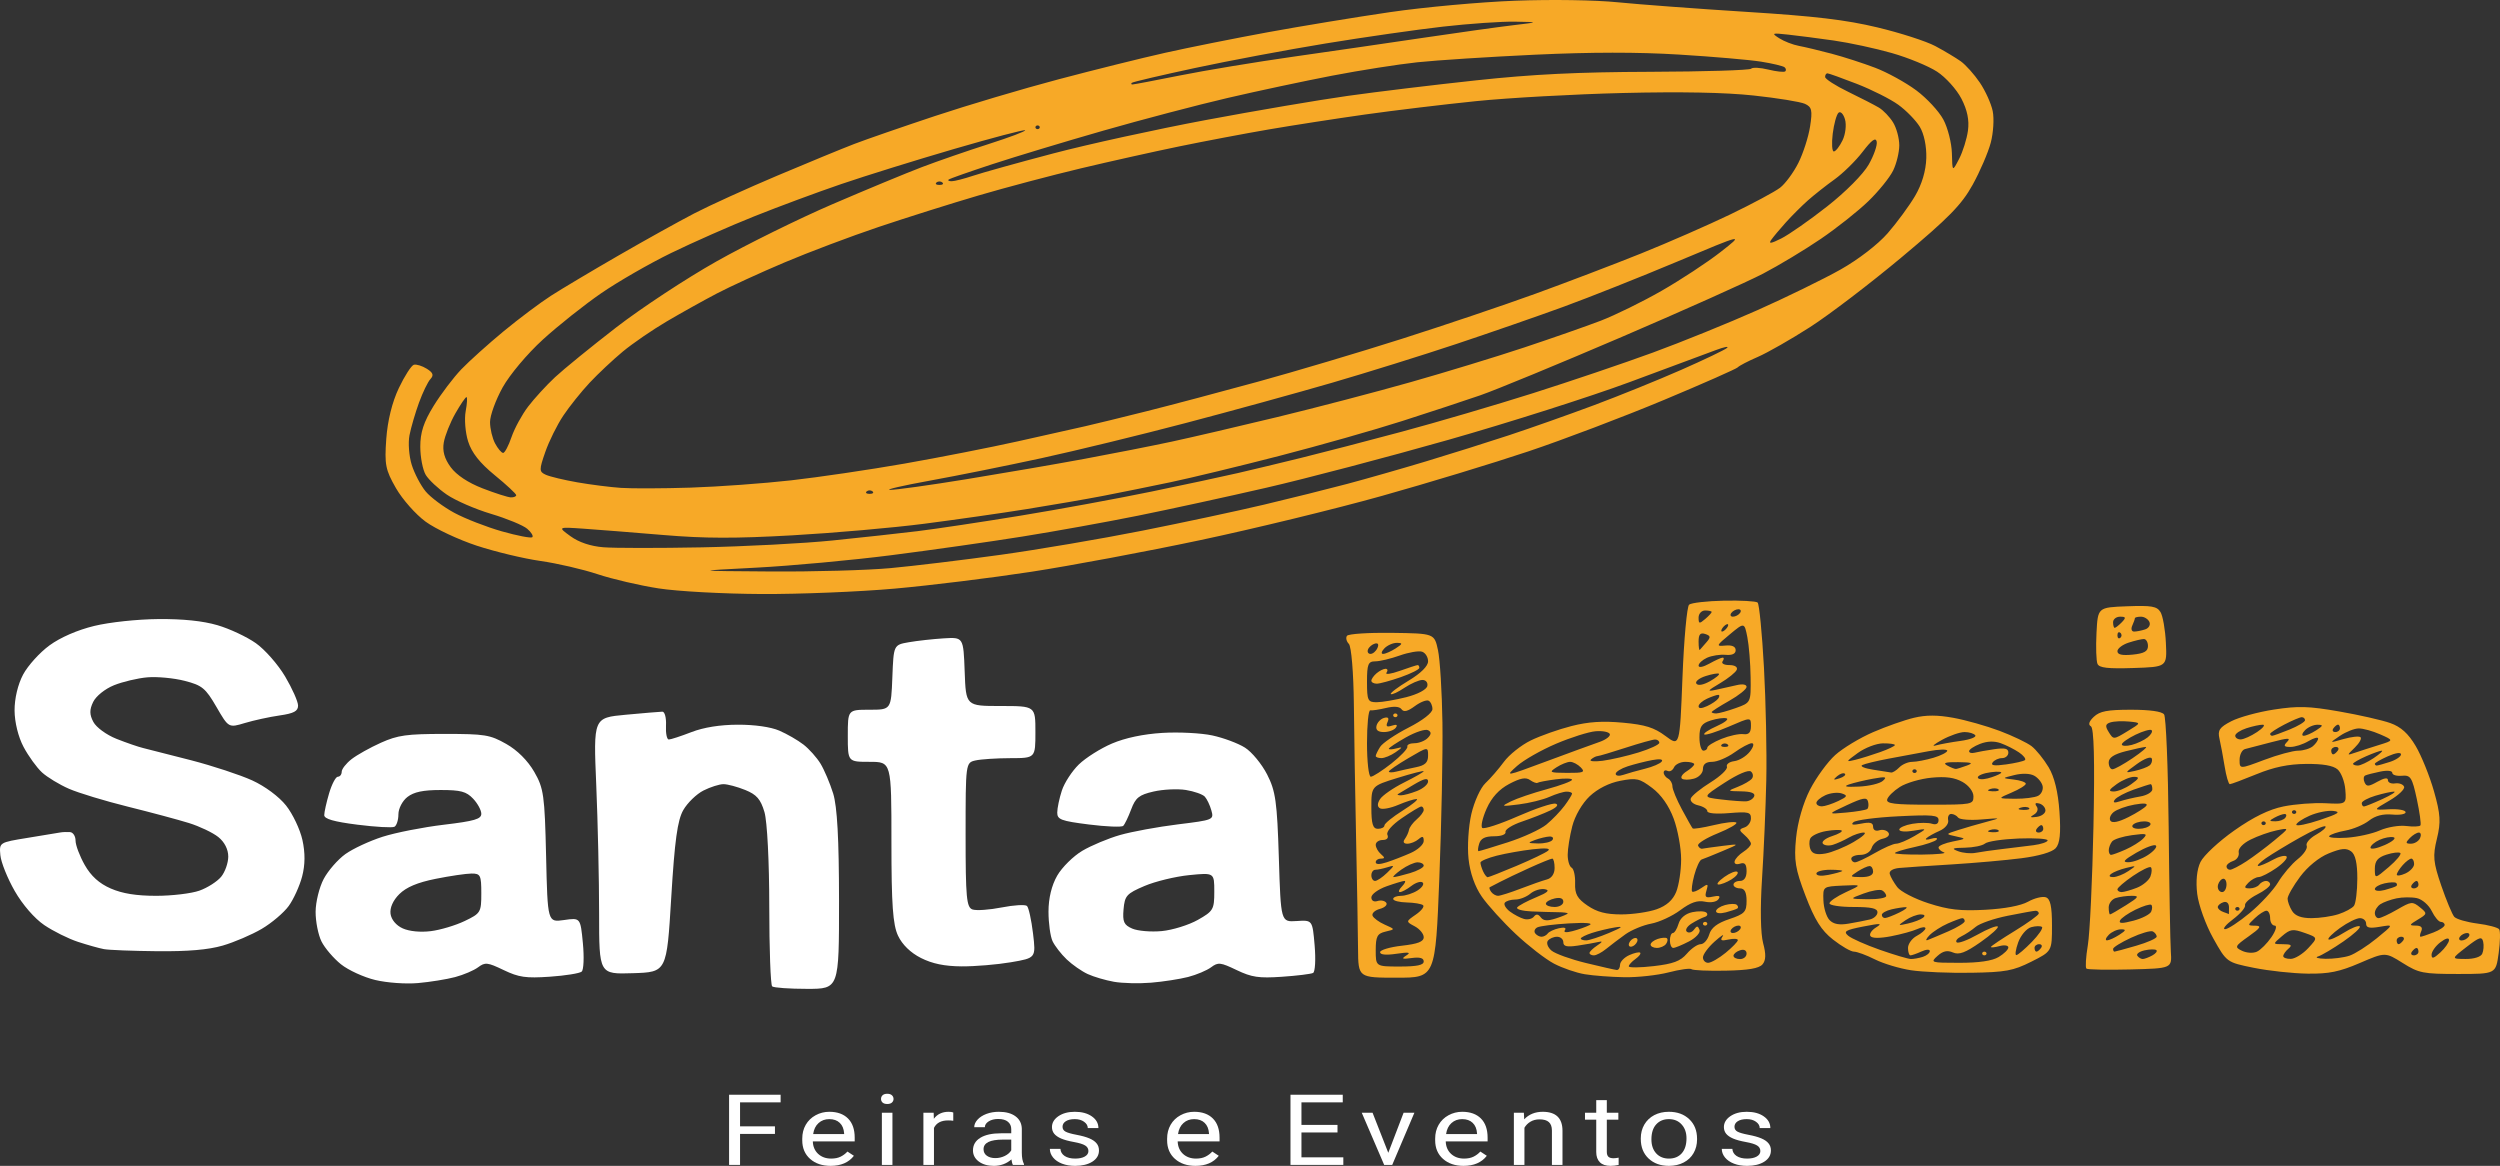 <svg width="208" height="97" viewBox="0 0 208 97" fill="none" xmlns="http://www.w3.org/2000/svg">
<rect x="0" y="0" width="208" height="97" fill="#333333" stroke="none"/>
<g clip-path="url(#clip0_14_76)">
<path d="M64.245 82.067C64.112 81.953 64.003 78.949 64.003 75.391C64.003 71.705 63.831 68.34 63.603 67.567C63.286 66.495 62.953 66.111 62.005 65.727C61.347 65.46 60.531 65.242 60.193 65.242C59.854 65.242 59.106 65.48 58.529 65.771C57.953 66.061 57.197 66.793 56.851 67.396C56.366 68.24 56.134 69.926 55.846 74.687C55.472 80.88 55.472 80.88 52.659 80.97C49.846 81.061 49.846 81.061 49.846 75.988C49.846 73.198 49.739 68.395 49.608 65.316C49.37 59.716 49.37 59.716 52.059 59.467C53.537 59.33 54.91 59.215 55.109 59.211C55.309 59.208 55.444 59.727 55.411 60.365C55.377 61.004 55.482 61.527 55.644 61.527C55.805 61.527 56.65 61.251 57.52 60.914C58.55 60.516 59.901 60.299 61.389 60.295C62.789 60.291 64.127 60.482 64.838 60.789C65.477 61.064 66.382 61.587 66.851 61.95C67.319 62.313 67.957 63.028 68.269 63.539C68.58 64.05 69.053 65.165 69.319 66.016C69.656 67.097 69.804 69.785 69.807 74.919C69.811 82.273 69.811 82.273 67.149 82.273C65.685 82.273 64.378 82.18 64.245 82.067ZM31.226 81.537C30.268 81.309 28.982 80.72 28.367 80.227C27.753 79.734 27.026 78.883 26.751 78.335C26.476 77.787 26.255 76.672 26.259 75.858C26.263 75.043 26.567 73.814 26.933 73.126C27.3 72.437 28.11 71.508 28.735 71.06C29.359 70.612 30.754 69.963 31.835 69.618C32.917 69.272 35.206 68.823 36.923 68.618C39.478 68.313 40.045 68.147 40.045 67.707C40.045 67.411 39.737 66.845 39.362 66.449C38.795 65.852 38.334 65.729 36.663 65.729C35.204 65.729 34.441 65.889 33.898 66.308C33.482 66.629 33.148 67.271 33.148 67.749C33.148 68.224 32.998 68.691 32.816 68.787C32.633 68.883 31.245 68.805 29.73 68.613C27.77 68.364 26.977 68.136 26.977 67.819C26.977 67.575 27.16 66.755 27.383 65.999C27.607 65.242 27.933 64.623 28.109 64.623C28.285 64.623 28.429 64.438 28.429 64.213C28.429 63.987 28.797 63.515 29.246 63.164C29.695 62.813 30.798 62.196 31.696 61.794C33.099 61.165 33.845 61.062 36.986 61.062C40.346 61.062 40.763 61.13 42.115 61.893C43.04 62.415 43.907 63.279 44.448 64.216C45.237 65.583 45.319 66.166 45.435 71.225C45.561 76.743 45.561 76.743 46.926 76.547C48.291 76.35 48.291 76.35 48.495 78.46C48.607 79.621 48.564 80.689 48.398 80.836C48.233 80.982 47.04 81.174 45.746 81.262C43.748 81.399 43.171 81.316 41.908 80.711C40.557 80.063 40.364 80.042 39.78 80.477C39.427 80.741 38.566 81.108 37.867 81.293C37.168 81.479 35.78 81.703 34.782 81.791C33.761 81.881 32.204 81.77 31.226 81.537ZM38.661 76.629C39.993 75.991 40.045 75.904 40.045 74.32C40.045 72.818 39.974 72.674 39.228 72.679C38.779 72.682 37.434 72.88 36.239 73.12C34.738 73.421 33.805 73.814 33.224 74.39C32.7 74.91 32.424 75.529 32.493 76.033C32.559 76.518 32.965 77.001 33.511 77.244C34.062 77.49 34.98 77.579 35.848 77.471C36.635 77.373 37.901 76.994 38.661 76.629ZM92.68 81.684C91.981 81.56 91.001 81.272 90.502 81.043C90.003 80.815 89.215 80.266 88.752 79.825C88.289 79.383 87.758 78.699 87.572 78.305C87.387 77.911 87.235 76.805 87.235 75.848C87.235 74.733 87.496 73.656 87.962 72.849C88.362 72.157 89.301 71.228 90.049 70.786C90.797 70.343 92.212 69.752 93.193 69.471C94.174 69.191 96.334 68.794 97.992 68.589C100.963 68.223 101.004 68.206 100.786 67.427C100.665 66.992 100.419 66.476 100.24 66.281C100.061 66.086 99.351 65.836 98.662 65.726C97.973 65.616 96.766 65.674 95.978 65.855C94.774 66.131 94.478 66.367 94.114 67.339C93.876 67.974 93.578 68.592 93.451 68.712C93.325 68.832 92.038 68.78 90.591 68.597C88.271 68.303 87.961 68.186 87.963 67.605C87.963 67.242 88.136 66.419 88.346 65.776C88.555 65.132 89.193 64.153 89.762 63.6C90.332 63.047 91.572 62.264 92.519 61.861C93.616 61.393 95.134 61.073 96.709 60.977C98.067 60.894 99.937 60.989 100.863 61.188C101.789 61.387 103.012 61.843 103.58 62.202C104.149 62.56 104.979 63.565 105.424 64.435C106.13 65.814 106.255 66.702 106.4 71.367C106.566 76.716 106.566 76.716 107.881 76.63C109.196 76.545 109.196 76.545 109.378 78.665C109.478 79.831 109.42 80.858 109.249 80.948C109.079 81.037 107.913 81.181 106.659 81.267C104.739 81.399 104.144 81.311 102.892 80.711C101.541 80.063 101.348 80.042 100.764 80.477C100.411 80.741 99.55 81.103 98.851 81.284C98.152 81.464 96.764 81.678 95.765 81.76C94.767 81.843 93.379 81.808 92.68 81.684ZM99.656 76.537C100.946 75.808 101.029 75.667 101.029 74.182C101.029 72.603 101.029 72.603 98.942 72.81C97.794 72.924 96.119 73.331 95.221 73.714C93.735 74.347 93.578 74.522 93.479 75.655C93.388 76.694 93.509 76.96 94.205 77.26C94.665 77.459 95.768 77.551 96.661 77.466C97.553 77.381 98.9 76.963 99.656 76.537ZM76.624 79.705C75.763 79.271 75.068 78.596 74.718 77.854C74.285 76.937 74.167 75.263 74.167 70.036C74.167 63.385 74.167 63.385 72.352 63.385C70.537 63.385 70.537 63.385 70.537 61.217C70.537 59.05 70.537 59.05 72.338 59.05C74.139 59.05 74.139 59.05 74.244 56.352C74.348 53.654 74.349 53.654 75.619 53.433C76.318 53.311 77.624 53.166 78.523 53.111C80.156 53.011 80.156 53.011 80.261 55.876C80.365 58.74 80.365 58.74 83.256 58.74C86.146 58.74 86.146 58.74 86.146 60.907C86.146 63.075 86.146 63.075 84.059 63.079C82.911 63.082 81.604 63.167 81.155 63.27C80.343 63.456 80.338 63.496 80.338 69.469C80.338 74.702 80.413 75.505 80.921 75.671C81.241 75.776 82.332 75.699 83.344 75.499C84.357 75.3 85.302 75.245 85.444 75.376C85.585 75.508 85.812 76.535 85.947 77.659C86.192 79.703 86.192 79.703 84.112 80.059C82.968 80.255 81.12 80.409 80.005 80.402C78.589 80.392 77.57 80.182 76.624 79.705ZM8.646 78.967C8.246 78.892 7.275 78.62 6.488 78.362C5.701 78.105 4.44 77.479 3.687 76.97C2.879 76.424 1.869 75.26 1.222 74.127C0.619 73.073 0.082 71.734 0.03 71.151C-0.066 70.094 -0.066 70.094 2.293 69.711C3.591 69.5 4.816 69.298 5.016 69.261C5.215 69.225 5.583 69.211 5.832 69.231C6.082 69.251 6.286 69.572 6.286 69.944C6.286 70.316 6.63 71.227 7.05 71.967C7.574 72.89 8.255 73.506 9.214 73.923C10.185 74.346 11.343 74.532 12.999 74.532C14.311 74.532 15.93 74.338 16.596 74.1C17.262 73.863 18.073 73.344 18.399 72.948C18.725 72.551 18.991 71.794 18.991 71.266C18.991 70.666 18.68 70.056 18.164 69.642C17.709 69.277 16.606 68.752 15.714 68.475C14.821 68.198 12.535 67.585 10.633 67.113C8.731 66.641 6.526 65.971 5.733 65.624C4.939 65.277 3.932 64.666 3.495 64.266C3.059 63.866 2.368 62.912 1.961 62.146C1.519 61.316 1.217 60.088 1.212 59.11C1.207 58.118 1.489 56.933 1.924 56.12C2.32 55.378 3.306 54.288 4.116 53.697C5.024 53.033 6.452 52.413 7.843 52.077C9.129 51.766 11.423 51.521 13.183 51.506C15.229 51.49 16.884 51.662 18.095 52.017C19.1 52.311 20.535 52.983 21.285 53.511C22.035 54.038 23.133 55.287 23.724 56.286C24.315 57.285 24.799 58.373 24.799 58.704C24.799 59.169 24.452 59.355 23.261 59.526C22.415 59.648 21.115 59.931 20.372 60.155C19.02 60.562 19.02 60.562 18.005 58.812C17.099 57.251 16.815 57.018 15.359 56.645C14.461 56.415 13.068 56.285 12.261 56.354C11.454 56.424 10.204 56.721 9.481 57.013C8.737 57.314 7.988 57.916 7.752 58.401C7.437 59.051 7.441 59.453 7.77 60.069C8.012 60.523 8.859 61.141 9.695 61.473C10.515 61.798 11.513 62.142 11.912 62.237C12.312 62.332 14.109 62.79 15.905 63.255C17.702 63.721 19.989 64.475 20.988 64.931C22.056 65.42 23.214 66.28 23.804 67.024C24.355 67.719 24.966 69.006 25.161 69.884C25.399 70.953 25.391 71.956 25.138 72.919C24.931 73.71 24.428 74.816 24.021 75.378C23.614 75.939 22.602 76.797 21.771 77.285C20.941 77.772 19.48 78.397 18.525 78.674C17.323 79.021 15.644 79.165 13.08 79.141C11.04 79.121 9.045 79.043 8.646 78.967Z" fill="white"/>
<path d="M64.476 94.342H61.572V96.92H60.66V91.082H64.947V91.716H61.572V93.712H64.476V94.342Z" fill="white"/>
<path d="M69.105 97C68.408 97 67.841 96.808 67.403 96.423C66.966 96.035 66.748 95.518 66.748 94.871V94.735C66.748 94.304 66.844 93.921 67.037 93.584C67.234 93.245 67.507 92.98 67.855 92.79C68.207 92.598 68.587 92.501 68.996 92.501C69.664 92.501 70.184 92.687 70.555 93.059C70.926 93.43 71.111 93.962 71.111 94.654V94.963H67.627C67.639 95.391 67.787 95.737 68.069 96.002C68.354 96.264 68.715 96.394 69.153 96.394C69.463 96.394 69.726 96.341 69.942 96.234C70.157 96.127 70.346 95.986 70.507 95.809L71.044 96.162C70.614 96.721 69.967 97 69.105 97ZM68.996 93.111C68.641 93.111 68.343 93.221 68.102 93.44C67.861 93.656 67.713 93.961 67.655 94.354H70.232V94.298C70.206 93.921 70.086 93.629 69.87 93.424C69.655 93.215 69.363 93.111 68.996 93.111Z" fill="white"/>
<path d="M74.251 96.92H73.372V92.582H74.251V96.92ZM73.301 91.431C73.301 91.311 73.344 91.209 73.429 91.126C73.518 91.043 73.648 91.002 73.819 91.002C73.99 91.002 74.12 91.043 74.209 91.126C74.297 91.209 74.342 91.311 74.342 91.431C74.342 91.551 74.297 91.651 74.209 91.732C74.12 91.812 73.99 91.852 73.819 91.852C73.648 91.852 73.518 91.812 73.429 91.732C73.344 91.651 73.301 91.551 73.301 91.431Z" fill="white"/>
<path d="M79.312 93.247C79.179 93.228 79.035 93.219 78.88 93.219C78.303 93.219 77.912 93.426 77.706 93.841V96.92H76.827V92.582H77.682L77.696 93.083C77.985 92.695 78.394 92.501 78.923 92.501C79.094 92.501 79.224 92.52 79.312 92.558L79.312 93.247Z" fill="white"/>
<path d="M84.274 96.92C84.223 96.834 84.182 96.682 84.15 96.463C83.741 96.821 83.253 97 82.686 97C82.179 97 81.762 96.88 81.436 96.639C81.113 96.396 80.951 96.088 80.951 95.717C80.951 95.265 81.154 94.915 81.56 94.666C81.968 94.415 82.542 94.29 83.28 94.29H84.136V93.949C84.136 93.69 84.044 93.484 83.86 93.331C83.676 93.176 83.405 93.099 83.047 93.099C82.734 93.099 82.471 93.166 82.258 93.299C82.046 93.433 81.94 93.595 81.94 93.784H81.056C81.056 93.568 81.146 93.359 81.327 93.159C81.51 92.956 81.758 92.796 82.068 92.678C82.382 92.56 82.726 92.501 83.1 92.501C83.692 92.501 84.156 92.627 84.492 92.878C84.828 93.127 85.002 93.47 85.015 93.909V95.905C85.015 96.304 85.075 96.62 85.196 96.856V96.92H84.274ZM82.814 96.354C83.09 96.354 83.352 96.294 83.599 96.174C83.846 96.054 84.025 95.897 84.136 95.705V94.815H83.447C82.369 94.815 81.831 95.081 81.831 95.613C81.831 95.845 81.922 96.027 82.106 96.158C82.29 96.289 82.526 96.354 82.814 96.354Z" fill="white"/>
<path d="M90.556 95.769C90.556 95.569 90.466 95.414 90.285 95.304C90.108 95.192 89.796 95.096 89.349 95.015C88.905 94.935 88.552 94.839 88.289 94.727C88.029 94.614 87.836 94.481 87.709 94.326C87.585 94.171 87.523 93.986 87.523 93.772C87.523 93.417 87.701 93.116 88.056 92.87C88.414 92.624 88.87 92.501 89.425 92.501C90.008 92.501 90.48 92.628 90.841 92.882C91.206 93.136 91.388 93.461 91.388 93.857H90.504C90.504 93.653 90.401 93.478 90.195 93.331C89.992 93.184 89.735 93.111 89.425 93.111C89.105 93.111 88.854 93.17 88.674 93.287C88.493 93.405 88.403 93.559 88.403 93.748C88.403 93.927 88.487 94.062 88.655 94.153C88.823 94.244 89.125 94.331 89.563 94.414C90.003 94.497 90.36 94.596 90.632 94.711C90.905 94.826 91.106 94.965 91.236 95.128C91.369 95.288 91.435 95.484 91.435 95.717C91.435 96.105 91.252 96.416 90.884 96.651C90.516 96.884 90.04 97 89.453 97C89.041 97 88.677 96.939 88.36 96.816C88.043 96.693 87.794 96.522 87.614 96.302C87.436 96.081 87.348 95.841 87.348 95.585H88.227C88.243 95.833 88.36 96.031 88.579 96.178C88.801 96.322 89.092 96.394 89.453 96.394C89.786 96.394 90.052 96.338 90.252 96.226C90.455 96.111 90.556 95.959 90.556 95.769Z" fill="white"/>
<path d="M99.462 97C98.764 97 98.197 96.808 97.76 96.423C97.323 96.035 97.104 95.518 97.104 94.871V94.735C97.104 94.304 97.201 93.921 97.394 93.584C97.59 93.245 97.863 92.98 98.212 92.79C98.563 92.598 98.943 92.501 99.352 92.501C100.021 92.501 100.541 92.687 100.911 93.059C101.282 93.43 101.467 93.962 101.467 94.654V94.963H97.983C97.996 95.391 98.143 95.737 98.425 96.002C98.71 96.264 99.072 96.394 99.509 96.394C99.82 96.394 100.083 96.341 100.298 96.234C100.514 96.127 100.702 95.986 100.864 95.809L101.401 96.162C100.97 96.721 100.323 97 99.462 97ZM99.352 93.111C98.997 93.111 98.7 93.221 98.459 93.44C98.218 93.656 98.069 93.961 98.012 94.354H100.588V94.298C100.563 93.921 100.442 93.629 100.227 93.424C100.011 93.215 99.72 93.111 99.352 93.111Z" fill="white"/>
<path d="M111.28 94.221H108.281V96.29H111.765V96.92H107.368V91.082H111.717V91.716H108.281V93.592H111.28V94.221Z" fill="white"/>
<path d="M115.505 95.913L116.779 92.582H117.677L115.833 96.92H115.163L113.299 92.582H114.198L115.505 95.913Z" fill="white"/>
<path d="M121.763 97C121.066 97 120.499 96.808 120.062 96.423C119.624 96.035 119.406 95.518 119.406 94.871V94.735C119.406 94.304 119.502 93.921 119.696 93.584C119.892 93.245 120.165 92.98 120.513 92.79C120.865 92.598 121.245 92.501 121.654 92.501C122.323 92.501 122.842 92.687 123.213 93.059C123.584 93.43 123.769 93.962 123.769 94.654V94.963H120.285C120.298 95.391 120.445 95.737 120.727 96.002C121.012 96.264 121.374 96.394 121.811 96.394C122.121 96.394 122.384 96.341 122.6 96.234C122.815 96.127 123.004 95.986 123.166 95.809L123.703 96.162C123.272 96.721 122.625 97 121.763 97ZM121.654 93.111C121.299 93.111 121.001 93.221 120.76 93.44C120.52 93.656 120.371 93.961 120.314 94.354H122.89V94.298C122.864 93.921 122.744 93.629 122.529 93.424C122.313 93.215 122.022 93.111 121.654 93.111Z" fill="white"/>
<path d="M126.786 92.582L126.814 93.127C127.207 92.71 127.721 92.501 128.354 92.501C129.441 92.501 129.989 93.019 129.999 94.053V96.92H129.12V94.049C129.117 93.736 129.031 93.505 128.863 93.356C128.698 93.206 128.44 93.131 128.088 93.131C127.803 93.131 127.553 93.195 127.337 93.323C127.122 93.452 126.954 93.62 126.833 93.829V96.92H125.954V92.582H126.786Z" fill="white"/>
<path d="M133.687 91.531V92.582H134.647V93.155H133.687V95.845C133.687 96.019 133.73 96.15 133.815 96.238C133.901 96.324 134.046 96.367 134.252 96.367C134.354 96.367 134.493 96.35 134.671 96.318V96.92C134.439 96.973 134.214 97 133.996 97C133.603 97 133.307 96.9 133.107 96.699C132.907 96.499 132.807 96.214 132.807 95.845V93.155H131.871V92.582H132.807V91.531H133.687Z" fill="white"/>
<path d="M136.514 94.711C136.514 94.286 136.612 93.903 136.808 93.564C137.008 93.225 137.284 92.963 137.635 92.778C137.99 92.594 138.394 92.501 138.847 92.501C139.548 92.501 140.113 92.706 140.544 93.115C140.978 93.524 141.195 94.068 141.195 94.747V94.799C141.195 95.221 141.099 95.601 140.906 95.938C140.715 96.272 140.441 96.532 140.083 96.719C139.728 96.906 139.32 97 138.857 97C138.16 97 137.594 96.796 137.16 96.386C136.729 95.978 136.514 95.436 136.514 94.763V94.711ZM137.398 94.799C137.398 95.28 137.529 95.666 137.792 95.957C138.058 96.249 138.413 96.394 138.857 96.394C139.304 96.394 139.659 96.248 139.922 95.954C140.185 95.657 140.316 95.243 140.316 94.711C140.316 94.235 140.182 93.85 139.912 93.556C139.646 93.259 139.291 93.111 138.847 93.111C138.413 93.111 138.063 93.257 137.797 93.548C137.531 93.839 137.398 94.256 137.398 94.799Z" fill="white"/>
<path d="M146.461 95.769C146.461 95.569 146.371 95.414 146.19 95.304C146.012 95.192 145.7 95.096 145.254 95.015C144.81 94.935 144.457 94.839 144.194 94.727C143.934 94.614 143.74 94.481 143.614 94.326C143.49 94.171 143.428 93.986 143.428 93.772C143.428 93.417 143.606 93.116 143.961 92.87C144.319 92.624 144.775 92.501 145.33 92.501C145.913 92.501 146.385 92.628 146.746 92.882C147.11 93.136 147.293 93.461 147.293 93.857H146.409C146.409 93.653 146.306 93.478 146.1 93.331C145.897 93.184 145.64 93.111 145.33 93.111C145.01 93.111 144.759 93.17 144.579 93.287C144.398 93.405 144.308 93.559 144.308 93.748C144.308 93.927 144.392 94.062 144.56 94.153C144.728 94.244 145.03 94.331 145.467 94.414C145.908 94.497 146.264 94.596 146.537 94.711C146.809 94.826 147.011 94.965 147.141 95.128C147.274 95.288 147.34 95.484 147.34 95.717C147.34 96.105 147.156 96.416 146.789 96.651C146.421 96.884 145.944 97 145.358 97C144.946 97 144.582 96.939 144.265 96.816C143.948 96.693 143.699 96.522 143.519 96.302C143.341 96.081 143.252 95.841 143.252 95.585H144.132C144.148 95.833 144.265 96.031 144.484 96.178C144.705 96.322 144.997 96.394 145.358 96.394C145.691 96.394 145.957 96.338 146.157 96.226C146.359 96.111 146.461 95.959 146.461 95.769Z" fill="white"/>
<path d="M112.989 78.944C112.979 77.624 112.907 73.549 112.829 69.887C112.752 66.225 112.667 61.142 112.641 58.59C112.614 55.972 112.432 53.785 112.225 53.572C112.022 53.364 111.952 53.061 112.069 52.899C112.186 52.738 113.87 52.627 115.811 52.654C119.339 52.702 119.339 52.702 119.641 54.095C119.807 54.861 119.973 57.579 120.011 60.133C120.048 62.688 119.932 68.505 119.753 73.061C119.427 81.344 119.427 81.344 116.218 81.344C113.008 81.344 113.008 81.344 112.989 78.944ZM118.453 79.994C118.453 79.707 118.133 79.616 117.455 79.708C116.656 79.817 116.565 79.775 117.001 79.499C117.42 79.233 117.231 79.2 116.184 79.354C115.308 79.484 114.823 79.436 114.823 79.222C114.823 79.038 115.64 78.796 116.638 78.683C117.975 78.531 118.453 78.345 118.453 77.973C118.453 77.695 118.117 77.289 117.706 77.07C116.96 76.672 116.96 76.672 117.797 76.093C118.258 75.775 118.529 75.424 118.399 75.313C118.27 75.202 117.658 75.099 117.038 75.084C116.419 75.069 115.912 74.939 115.912 74.794C115.912 74.65 116.207 74.532 116.568 74.532C116.93 74.532 117.542 74.334 117.929 74.093C118.316 73.851 118.512 73.55 118.364 73.424C118.216 73.297 117.795 73.427 117.428 73.708C117.062 73.991 116.633 74.222 116.474 74.222C116.316 74.222 116.389 74.013 116.638 73.758C116.886 73.502 116.983 73.293 116.852 73.293C116.721 73.293 116.048 73.495 115.356 73.742C114.663 73.989 114.097 74.402 114.097 74.661C114.097 74.937 114.307 75.063 114.605 74.966C114.884 74.874 115.213 74.938 115.336 75.108C115.459 75.277 115.221 75.508 114.808 75.62C114.395 75.731 114.12 75.985 114.196 76.184C114.273 76.382 114.731 76.719 115.215 76.932C116.093 77.319 116.093 77.319 115.277 77.51C114.588 77.671 114.46 77.913 114.46 79.058C114.46 80.415 114.46 80.415 116.456 80.415C117.899 80.415 118.453 80.298 118.453 79.994ZM115.402 72.621C116.055 71.987 116.057 71.961 115.428 72.157C115.063 72.271 114.613 72.364 114.43 72.364C114.247 72.364 114.097 72.573 114.097 72.829C114.097 73.084 114.235 73.293 114.404 73.293C114.572 73.293 115.022 72.991 115.402 72.621ZM117.31 72.644C117.938 72.457 118.453 72.178 118.453 72.025C118.453 71.871 118.226 71.745 117.949 71.745C117.671 71.745 117.059 72.019 116.587 72.354C116.116 72.689 115.829 72.968 115.948 72.973C116.068 72.979 116.681 72.831 117.31 72.644ZM117.366 70.97C117.964 70.706 118.453 70.257 118.453 69.972C118.453 69.569 118.356 69.536 118.017 69.825C117.778 70.03 117.36 70.197 117.088 70.197C116.785 70.197 116.704 70.048 116.879 69.81C117.034 69.597 117.192 69.251 117.23 69.042C117.267 68.832 117.557 68.439 117.875 68.168C118.193 67.897 118.453 67.546 118.453 67.388C118.453 67.23 118.362 67.1 118.25 67.1C118.139 67.1 117.415 67.534 116.643 68.063C115.812 68.632 115.318 69.201 115.433 69.456C115.549 69.714 115.392 69.887 115.043 69.887C114.722 69.887 114.46 70.068 114.46 70.29C114.46 70.511 114.656 70.859 114.895 71.064C115.234 71.353 115.234 71.436 114.895 71.436C114.656 71.436 114.46 71.571 114.46 71.737C114.46 71.932 114.784 71.934 115.37 71.744C115.87 71.582 116.769 71.234 117.366 70.97ZM115.186 68.675C115.186 68.52 115.871 67.963 116.709 67.437C117.547 66.911 118.062 66.481 117.854 66.481C117.646 66.481 116.962 66.699 116.335 66.966C115.708 67.233 115.029 67.364 114.827 67.257C114.583 67.129 114.578 66.871 114.813 66.496C115.009 66.184 115.908 65.56 116.811 65.108C117.714 64.657 118.453 64.233 118.453 64.167C118.453 64.1 117.473 64.35 116.275 64.722C114.097 65.397 114.097 65.397 114.097 67.178C114.097 68.554 114.22 68.958 114.641 68.958C114.941 68.958 115.186 68.831 115.186 68.675ZM117.891 65.812C118.4 65.614 118.816 65.257 118.816 65.017C118.816 64.695 118.507 64.763 117.636 65.276C116.987 65.658 116.388 66.016 116.305 66.071C116.222 66.126 116.337 66.171 116.56 66.171C116.784 66.171 117.383 66.01 117.891 65.812ZM115.776 63.514C116.549 62.904 117.142 62.277 117.092 62.121C117.042 61.964 117.308 61.836 117.682 61.836C118.057 61.836 118.555 61.64 118.789 61.399C119.097 61.083 119.103 60.904 118.813 60.751C118.592 60.634 117.767 60.903 116.98 61.347C116.193 61.791 115.549 62.218 115.549 62.295C115.549 62.373 115.835 62.359 116.184 62.266C116.727 62.12 116.717 62.167 116.115 62.585C115.727 62.855 115.196 63.075 114.935 63.075C114.674 63.075 114.46 62.996 114.46 62.9C114.46 62.803 114.625 62.462 114.826 62.142C115.027 61.821 116.089 61.101 117.185 60.541C118.357 59.943 119.179 59.306 119.179 58.995C119.179 58.705 119.037 58.392 118.863 58.3C118.689 58.208 118.17 58.412 117.709 58.753C117.119 59.189 116.795 59.267 116.612 59.014C116.442 58.779 115.998 58.741 115.316 58.904C114.745 59.04 114.156 59.128 114.006 59.1C113.856 59.072 113.734 60.303 113.734 61.836C113.734 63.369 113.877 64.623 114.051 64.623C114.226 64.623 115.002 64.124 115.776 63.514ZM114.524 60.391C114.589 60.107 114.872 59.809 115.153 59.73C115.5 59.631 115.593 59.743 115.444 60.075C115.282 60.434 115.381 60.515 115.808 60.374C116.198 60.247 116.306 60.304 116.132 60.545C115.987 60.744 115.54 60.907 115.138 60.907C114.65 60.907 114.446 60.735 114.524 60.391ZM115.912 59.514C115.912 59.429 115.994 59.359 116.093 59.359C116.193 59.359 116.275 59.429 116.275 59.514C116.275 59.599 116.193 59.669 116.093 59.669C115.994 59.669 115.912 59.599 115.912 59.514ZM117.818 63.83C118.569 63.677 118.816 63.44 118.816 62.872C118.816 62.116 118.816 62.116 117.182 63.075C116.284 63.602 115.549 64.106 115.549 64.194C115.549 64.283 115.835 64.283 116.184 64.194C116.534 64.106 117.269 63.942 117.818 63.83ZM117.001 58.005C117.956 57.761 118.683 57.377 118.752 57.081C118.817 56.798 118.637 56.572 118.347 56.572C118.06 56.572 117.386 56.867 116.849 57.227C116.313 57.587 115.803 57.821 115.717 57.748C115.631 57.674 116.292 57.173 117.188 56.635C118.215 56.017 118.816 55.422 118.816 55.021C118.816 54.671 118.59 54.311 118.314 54.221C118.038 54.131 117.201 54.274 116.454 54.54C115.708 54.806 114.791 55.024 114.416 55.024C113.831 55.024 113.734 55.267 113.734 56.727C113.734 58.288 113.802 58.43 114.551 58.425C115 58.422 116.102 58.233 117.001 58.005ZM114.097 56.634C114.097 56.498 114.293 56.219 114.532 56.015C114.772 55.811 115.108 55.643 115.28 55.643C115.451 55.643 115.486 55.79 115.356 55.969C115.226 56.148 115.726 56.078 116.468 55.814C117.209 55.55 117.877 55.334 117.953 55.334C118.028 55.334 118.089 55.438 118.089 55.566C118.089 55.694 117.392 56.042 116.542 56.34C115.692 56.638 114.794 56.882 114.547 56.882C114.299 56.882 114.097 56.77 114.097 56.634ZM114.603 53.914C114.738 53.613 114.657 53.471 114.392 53.547C114.155 53.614 113.896 53.835 113.817 54.037C113.738 54.239 113.833 54.405 114.028 54.405C114.223 54.405 114.481 54.184 114.603 53.914ZM116.115 53.95C116.707 53.568 116.725 53.494 116.229 53.486C115.904 53.48 115.434 53.685 115.186 53.94C114.937 54.196 114.886 54.405 115.072 54.405C115.258 54.405 115.727 54.2 116.115 53.95ZM131.854 81.056C131.138 80.937 129.983 80.539 129.286 80.171C128.589 79.804 127.161 78.698 126.113 77.714C125.065 76.73 123.796 75.333 123.292 74.609C122.708 73.769 122.306 72.626 122.181 71.445C122.072 70.428 122.177 68.754 122.416 67.724C122.654 66.694 123.181 65.54 123.588 65.159C123.994 64.779 124.685 63.983 125.122 63.389C125.558 62.796 126.564 61.994 127.357 61.607C128.15 61.219 129.675 60.68 130.746 60.408C132.163 60.048 133.33 59.972 135.034 60.128C136.883 60.297 137.626 60.529 138.566 61.233C139.757 62.125 139.757 62.125 139.982 56.356C140.105 53.184 140.354 50.462 140.534 50.308C140.715 50.154 142.016 50.005 143.426 49.976C144.836 49.947 146.1 50.017 146.233 50.131C146.367 50.245 146.605 52.681 146.762 55.545C146.919 58.409 147.006 62.634 146.955 64.933C146.904 67.232 146.744 70.924 146.599 73.138C146.443 75.535 146.48 77.692 146.692 78.469C146.943 79.393 146.926 79.911 146.635 80.241C146.342 80.573 145.456 80.723 143.581 80.76C142.129 80.789 140.848 80.733 140.735 80.637C140.622 80.541 139.769 80.659 138.838 80.9C137.908 81.141 136.249 81.323 135.151 81.305C134.053 81.288 132.569 81.175 131.854 81.056ZM134.788 80.271C134.788 80.022 135.129 79.662 135.545 79.472C135.961 79.282 136.374 79.188 136.461 79.262C136.549 79.337 136.371 79.574 136.067 79.79C135.763 80.005 135.514 80.28 135.514 80.401C135.514 80.522 136.448 80.513 137.591 80.381C139.213 80.193 139.815 79.967 140.344 79.349C140.715 78.914 141.233 78.557 141.494 78.557C141.755 78.557 142.076 78.195 142.206 77.753C142.372 77.188 142.869 76.806 143.879 76.468C145.153 76.04 145.315 75.87 145.315 74.95C145.315 74.234 145.146 73.913 144.77 73.913C144.471 73.913 144.226 73.773 144.226 73.603C144.226 73.433 144.471 73.293 144.77 73.293C145.115 73.293 145.315 72.997 145.315 72.486C145.315 71.899 145.168 71.727 144.775 71.856C144.463 71.958 144.271 71.874 144.321 71.657C144.368 71.45 144.693 71.099 145.043 70.876C145.392 70.653 145.678 70.35 145.678 70.201C145.678 70.053 145.437 69.726 145.143 69.475C144.671 69.073 144.671 68.998 145.143 68.843C145.437 68.747 145.678 68.406 145.678 68.085C145.678 67.571 145.461 67.519 143.863 67.65C142.767 67.74 142.048 67.674 142.048 67.486C142.048 67.314 141.704 67.096 141.284 67.002C140.863 66.908 140.59 66.648 140.676 66.424C140.762 66.2 141.504 65.599 142.326 65.088C143.147 64.577 143.757 63.993 143.68 63.791C143.603 63.589 143.88 63.38 144.295 63.327C144.71 63.273 145.293 62.916 145.59 62.533C145.898 62.136 145.966 61.836 145.75 61.836C145.541 61.836 144.885 62.185 144.292 62.611C143.699 63.036 142.87 63.385 142.449 63.385C141.936 63.385 141.685 63.581 141.685 63.983C141.685 64.317 141.352 64.672 140.932 64.785C140.517 64.898 140.068 64.896 139.934 64.781C139.799 64.666 139.975 64.395 140.324 64.177C140.673 63.959 140.959 63.692 140.959 63.583C140.959 63.474 140.627 63.385 140.222 63.385C139.816 63.385 139.39 63.593 139.276 63.847C139.161 64.102 138.922 64.233 138.743 64.139C138.564 64.045 138.418 64.107 138.418 64.277C138.418 64.448 138.581 64.673 138.781 64.778C138.981 64.883 139.144 65.172 139.144 65.419C139.144 65.666 139.499 66.529 139.933 67.336C140.366 68.143 140.77 68.858 140.83 68.924C140.889 68.99 141.682 68.866 142.592 68.649C143.502 68.431 144.343 68.336 144.461 68.437C144.579 68.537 143.885 68.94 142.919 69.331C141.953 69.722 141.215 70.182 141.279 70.352C141.342 70.522 141.501 70.639 141.63 70.611C141.76 70.584 142.52 70.479 143.318 70.378C144.77 70.196 144.77 70.196 143.318 70.807C142.52 71.143 141.735 71.46 141.575 71.51C141.415 71.56 141.138 72.152 140.96 72.826C140.782 73.499 140.705 74.109 140.789 74.18C140.873 74.252 141.219 74.117 141.558 73.879C142.107 73.495 142.152 73.519 141.975 74.106C141.812 74.647 141.907 74.734 142.514 74.599C143.036 74.482 143.17 74.546 142.973 74.818C142.81 75.043 142.342 75.126 141.843 75.019C141.225 74.887 140.663 75.082 139.795 75.729C139.137 76.219 138.05 76.723 137.379 76.847C136.708 76.972 135.74 77.373 135.229 77.738C134.718 78.104 134.002 78.647 133.637 78.945C133.272 79.243 132.81 79.487 132.61 79.487C132.41 79.487 132.247 79.397 132.247 79.288C132.247 79.18 132.533 78.9 132.882 78.668C133.344 78.362 133.369 78.281 132.973 78.375C132.673 78.446 131.897 78.582 131.249 78.678C130.359 78.809 130.069 78.74 130.069 78.395C130.069 78.144 129.833 77.938 129.546 77.938C129.258 77.938 128.912 78.091 128.777 78.278C128.642 78.464 128.78 78.829 129.082 79.087C129.385 79.346 130.67 79.81 131.938 80.119C133.206 80.428 134.366 80.691 134.516 80.703C134.665 80.715 134.788 80.521 134.788 80.271ZM135.514 78.594C135.514 78.424 135.677 78.198 135.877 78.093C136.077 77.988 136.24 78.041 136.24 78.211C136.24 78.382 136.077 78.607 135.877 78.712C135.677 78.817 135.514 78.764 135.514 78.594ZM137.329 78.591C137.329 78.439 137.597 78.226 137.925 78.119C138.253 78.011 138.596 77.987 138.688 78.065C138.779 78.143 138.746 78.355 138.614 78.537C138.483 78.718 138.14 78.867 137.852 78.867C137.564 78.867 137.329 78.743 137.329 78.591ZM138.936 78.248C138.936 77.907 139.047 77.628 139.182 77.628C139.317 77.628 139.53 77.282 139.655 76.859C139.796 76.379 140.227 76.016 140.8 75.893C141.305 75.785 141.834 75.802 141.974 75.931C142.114 76.059 142.048 76.221 141.827 76.289C141.606 76.357 141.116 76.605 140.739 76.84C140.361 77.076 140.184 77.38 140.344 77.517C140.504 77.653 140.77 77.579 140.935 77.352C141.183 77.01 141.262 77.011 141.401 77.361C141.493 77.594 141.101 78.026 140.528 78.325C139.957 78.623 139.365 78.867 139.213 78.867C139.061 78.867 138.936 78.588 138.936 78.248ZM141.685 76.854C141.685 76.769 141.767 76.7 141.866 76.7C141.966 76.7 142.048 76.769 142.048 76.854C142.048 76.939 141.966 77.009 141.866 77.009C141.767 77.009 141.685 76.939 141.685 76.854ZM142.774 75.812C142.774 75.642 143.113 75.411 143.527 75.299C143.942 75.186 144.377 75.177 144.495 75.278C144.613 75.379 144.642 75.513 144.559 75.577C144.475 75.641 144.04 75.79 143.591 75.908C143.121 76.031 142.774 75.99 142.774 75.812ZM143.461 72.966C143.938 72.626 144.428 72.433 144.549 72.537C144.67 72.64 144.452 72.922 144.065 73.164C143.678 73.405 143.188 73.598 142.977 73.593C142.765 73.587 142.983 73.305 143.461 72.966ZM143.571 79.274C144.131 78.816 144.589 78.341 144.589 78.219C144.589 78.096 144.237 78.075 143.806 78.171C143.205 78.305 143.092 78.244 143.321 77.909C143.485 77.67 143.184 77.864 142.652 78.341C142.12 78.818 141.685 79.41 141.685 79.657C141.685 79.904 141.88 80.106 142.119 80.106C142.357 80.106 143.011 79.731 143.571 79.274ZM145.315 79.341C145.315 79.064 145.102 78.956 144.77 79.065C144.471 79.163 144.226 79.367 144.226 79.519C144.226 79.671 144.471 79.796 144.77 79.796C145.07 79.796 145.315 79.591 145.315 79.341ZM133.88 77.618C135.007 77.142 135.112 77.041 134.35 77.164C133.81 77.252 132.952 77.459 132.444 77.623C131.936 77.788 131.521 77.996 131.521 78.085C131.521 78.175 131.725 78.244 131.975 78.24C132.224 78.235 133.082 77.956 133.88 77.618ZM128.771 77.666C128.88 77.516 129.298 77.32 129.701 77.23C130.143 77.132 130.343 77.191 130.205 77.381C130.06 77.581 130.29 77.613 130.84 77.469C131.314 77.345 131.947 77.121 132.247 76.97C132.587 76.799 131.944 76.745 130.537 76.827C129.297 76.899 128.11 77.049 127.899 77.16C127.688 77.271 127.61 77.491 127.725 77.65C127.84 77.808 128.078 77.938 128.254 77.938C128.43 77.938 128.663 77.816 128.771 77.666ZM144.77 77.319C144.894 77.148 144.831 77.009 144.632 77.009C144.432 77.009 144.168 77.148 144.044 77.319C143.921 77.489 143.983 77.628 144.183 77.628C144.383 77.628 144.647 77.489 144.77 77.319ZM128.193 76.324C128.419 76.622 128.742 76.644 129.464 76.409C129.996 76.237 130.432 76.052 130.432 75.998C130.432 75.945 130.064 75.898 129.615 75.895C129.166 75.892 128.176 75.863 127.416 75.83C126.655 75.797 126.122 75.648 126.23 75.499C126.339 75.349 127.042 74.972 127.794 74.661C128.779 74.254 128.984 74.064 128.527 73.982C128.178 73.919 127.635 74.087 127.321 74.355C127.007 74.622 126.445 74.842 126.071 74.842C125.698 74.842 125.305 74.962 125.198 75.11C125.092 75.257 125.286 75.588 125.631 75.844C125.975 76.1 126.502 76.376 126.802 76.458C127.101 76.54 127.469 76.454 127.619 76.266C127.811 76.025 127.98 76.043 128.193 76.324ZM137.836 75.649C138.656 75.357 139.178 74.893 139.458 74.209C139.684 73.655 139.87 72.433 139.87 71.494C139.87 70.555 139.591 69.032 139.25 68.11C138.855 67.04 138.206 66.115 137.46 65.556C136.395 64.758 136.157 64.705 134.804 64.964C133.872 65.143 132.924 65.622 132.256 66.252C131.638 66.835 131.034 67.877 130.813 68.741C130.603 69.559 130.432 70.63 130.432 71.123C130.432 71.615 130.579 72.096 130.759 72.191C130.939 72.285 131.069 72.87 131.049 73.489C131.019 74.385 131.23 74.764 132.083 75.346C132.872 75.884 133.612 76.078 134.89 76.079C135.845 76.079 137.171 75.886 137.836 75.649ZM130.069 75.025C130.069 74.742 129.815 74.647 129.343 74.752C128.944 74.841 128.617 75.037 128.617 75.187C128.617 75.338 128.944 75.461 129.343 75.461C129.742 75.461 130.069 75.265 130.069 75.025ZM126.52 73.934C127.374 73.605 128.358 73.261 128.708 73.169C129.094 73.068 129.343 72.696 129.343 72.219C129.343 71.788 129.256 71.436 129.149 71.436C129.043 71.436 128.185 71.785 127.244 72.212C126.302 72.64 125.205 73.162 124.805 73.374C124.406 73.585 124.022 73.783 123.952 73.815C123.882 73.846 123.933 74.02 124.064 74.202C124.196 74.383 124.453 74.532 124.636 74.532C124.818 74.532 125.666 74.263 126.52 73.934ZM126.187 72.035C127.424 71.513 128.599 70.948 128.798 70.78C129.038 70.579 128.604 70.538 127.528 70.661C126.629 70.763 125.282 71.002 124.533 71.191C123.784 71.38 123.172 71.64 123.172 71.769C123.172 71.898 123.271 72.225 123.392 72.494C123.513 72.763 123.686 72.984 123.776 72.984C123.865 72.984 124.95 72.557 126.187 72.035ZM125.462 70.076C126.731 69.668 128.169 69.006 128.659 68.605C129.148 68.203 129.829 67.496 130.172 67.034C130.514 66.572 130.795 66.119 130.795 66.028C130.795 65.936 130.591 65.863 130.341 65.864C130.092 65.864 129.452 66.06 128.919 66.297C128.386 66.534 127.243 66.817 126.378 66.925C124.88 67.113 124.848 67.102 125.702 66.677C126.195 66.432 127.543 65.974 128.697 65.66C129.851 65.345 130.795 64.992 130.795 64.875C130.795 64.758 130.182 64.743 129.434 64.841C128.685 64.94 128.006 65.069 127.924 65.129C127.843 65.188 127.562 65.085 127.299 64.9C126.945 64.648 126.5 64.732 125.566 65.224C124.725 65.668 124.105 66.345 123.689 67.274C123.347 68.038 123.183 68.761 123.324 68.882C123.465 69.002 124.793 68.569 126.274 67.918C127.755 67.268 129.174 66.794 129.426 66.866C129.708 66.946 129.534 67.165 128.979 67.432C128.48 67.672 127.419 68.089 126.62 68.359C125.822 68.63 125.209 69.014 125.259 69.214C125.312 69.426 124.914 69.578 124.303 69.578C123.562 69.578 123.201 69.758 123.067 70.197C122.962 70.537 122.94 70.816 123.016 70.816C123.093 70.816 124.193 70.483 125.462 70.076ZM129.161 69.887C129.285 69.717 129.172 69.587 128.911 69.599C128.649 69.611 128.109 69.741 127.709 69.887C127.061 70.125 127.088 70.156 127.96 70.175C128.497 70.187 129.038 70.058 129.161 69.887ZM145.95 66.249C146.05 65.993 145.69 65.855 144.891 65.841C143.691 65.82 143.688 65.817 144.589 65.462C145.088 65.266 145.612 64.963 145.753 64.789C145.895 64.616 145.863 64.347 145.682 64.193C145.485 64.025 144.604 64.398 143.492 65.119C141.631 66.326 141.631 66.326 143.201 66.515C144.064 66.619 145.002 66.689 145.285 66.67C145.568 66.651 145.867 66.462 145.95 66.249ZM133.067 61.734C133.618 61.544 134.009 61.246 133.936 61.071C133.864 60.896 133.331 60.792 132.753 60.84C132.175 60.888 130.695 61.356 129.465 61.879C128.234 62.403 126.773 63.235 126.218 63.729C125.21 64.627 125.21 64.627 128.638 63.353C130.523 62.653 132.516 61.924 133.067 61.734ZM136.862 63.959C137.504 63.801 138.13 63.532 138.254 63.361C138.395 63.165 138.097 63.121 137.45 63.242C136.884 63.348 135.972 63.58 135.423 63.757C134.874 63.934 134.425 64.216 134.425 64.384C134.425 64.553 134.709 64.59 135.06 64.468C135.41 64.346 136.22 64.117 136.862 63.959ZM131.521 63.849C131.272 63.594 130.875 63.385 130.638 63.385C130.401 63.385 129.891 63.589 129.503 63.839C128.848 64.262 128.911 64.294 130.386 64.304C131.756 64.312 131.911 64.25 131.521 63.849ZM136.331 62.603C137.279 62.311 138.055 61.95 138.055 61.8C138.055 61.65 137.898 61.527 137.706 61.527C137.513 61.527 136.411 61.835 135.255 62.211C134.1 62.588 133.045 62.901 132.912 62.908C132.779 62.915 132.534 63.041 132.368 63.19C132.197 63.341 132.62 63.388 133.336 63.296C134.035 63.206 135.382 62.895 136.331 62.603ZM142.048 62.203C142.048 62.065 142.579 61.736 143.228 61.474C143.876 61.212 144.693 61.035 145.043 61.08C145.5 61.139 145.678 60.951 145.678 60.41C145.678 59.658 145.678 59.658 143.827 60.459C142.809 60.899 141.895 61.19 141.797 61.106C141.698 61.022 142.163 60.711 142.831 60.416C143.498 60.12 143.865 59.827 143.646 59.764C143.426 59.7 142.83 59.784 142.321 59.949C141.567 60.193 141.394 60.455 141.394 61.352C141.394 61.959 141.541 62.456 141.721 62.456C141.901 62.456 142.048 62.342 142.048 62.203ZM143.742 61.94C143.609 61.826 143.391 61.826 143.258 61.94C143.125 62.053 143.234 62.146 143.5 62.146C143.766 62.146 143.875 62.053 143.742 61.94ZM144.419 58.91C145.678 58.462 145.678 58.462 145.651 56.356C145.636 55.198 145.514 53.693 145.379 53.011C145.133 51.773 145.133 51.773 143.918 52.781C142.774 53.729 142.752 53.784 143.555 53.71C144.112 53.658 144.407 53.792 144.407 54.095C144.407 54.397 144.112 54.532 143.567 54.482C143.104 54.44 142.41 54.549 142.024 54.725C141.638 54.902 141.322 55.196 141.322 55.38C141.322 55.575 141.696 55.505 142.217 55.215C142.709 54.939 143.208 54.714 143.327 54.714C143.446 54.714 143.442 54.854 143.318 55.024C143.195 55.194 143.444 55.334 143.872 55.334C144.331 55.334 144.588 55.492 144.5 55.721C144.418 55.934 143.792 56.439 143.109 56.844C142.033 57.482 141.988 57.555 142.774 57.389C143.273 57.283 144.049 57.109 144.498 57.003C144.988 56.887 145.315 56.946 145.315 57.151C145.315 57.339 144.661 57.861 143.863 58.312C143.064 58.763 142.411 59.183 142.411 59.245C142.411 59.308 142.579 59.359 142.785 59.359C142.992 59.359 143.727 59.157 144.419 58.91ZM142.957 58.119C143.079 57.95 143.078 57.811 142.953 57.811C142.828 57.811 142.41 57.955 142.024 58.132C141.638 58.308 141.322 58.591 141.322 58.762C141.322 58.964 141.567 58.959 142.028 58.749C142.416 58.572 142.834 58.288 142.957 58.119ZM143.017 56.057C142.939 55.99 142.434 56.079 141.895 56.253C141.356 56.428 141.015 56.709 141.137 56.878C141.274 57.066 141.707 56.99 142.26 56.682C142.755 56.405 143.095 56.124 143.017 56.057ZM141.978 53.435C142.346 53.022 142.327 52.895 141.876 52.748C141.466 52.613 141.322 52.778 141.322 53.382C141.322 53.831 141.368 54.14 141.425 54.069C141.481 53.998 141.73 53.713 141.978 53.435ZM143.681 52.237C143.805 52.067 143.824 51.928 143.724 51.928C143.624 51.928 143.442 52.067 143.318 52.237C143.195 52.407 143.176 52.547 143.276 52.547C143.375 52.547 143.558 52.407 143.681 52.237ZM142.411 50.917C142.411 50.849 142.166 50.792 141.866 50.792C141.567 50.792 141.322 51.058 141.322 51.382C141.322 51.906 141.382 51.92 141.866 51.507C142.166 51.252 142.411 50.986 142.411 50.917ZM144.77 50.999C144.894 50.828 144.831 50.689 144.632 50.689C144.432 50.689 144.168 50.828 144.044 50.999C143.921 51.169 143.983 51.308 144.183 51.308C144.383 51.308 144.647 51.169 144.77 50.999ZM159.005 80.726C158.05 80.582 156.693 80.174 155.99 79.82C155.287 79.466 154.503 79.177 154.248 79.177C153.993 79.177 153.209 78.724 152.504 78.17C151.531 77.406 150.983 76.533 150.22 74.534C149.364 72.29 149.248 71.583 149.433 69.716C149.565 68.388 150.022 66.804 150.596 65.688C151.117 64.677 152.061 63.384 152.694 62.815C153.327 62.246 154.744 61.391 155.842 60.915C156.94 60.439 158.474 59.9 159.251 59.717C160.262 59.479 161.193 59.481 162.518 59.722C163.538 59.907 165.265 60.395 166.357 60.805C167.448 61.216 168.649 61.79 169.027 62.081C169.404 62.372 170.043 63.161 170.445 63.834C170.93 64.644 171.235 65.901 171.348 67.55C171.471 69.351 171.383 70.189 171.031 70.572C170.73 70.899 169.64 71.218 168.184 71.405C166.886 71.572 164.273 71.804 162.376 71.92C160.479 72.035 158.519 72.168 158.02 72.215C157.474 72.267 157.158 72.468 157.228 72.719C157.291 72.95 157.572 73.44 157.852 73.809C158.131 74.178 159.304 74.784 160.459 75.156C162.13 75.694 163.089 75.803 165.167 75.694C166.793 75.608 168.139 75.354 168.736 75.02C169.263 74.726 169.926 74.561 170.21 74.653C170.587 74.777 170.725 75.403 170.725 76.986C170.725 79.15 170.725 79.15 169.001 80.015C167.493 80.771 166.866 80.887 164.009 80.934C162.212 80.964 159.961 80.871 159.005 80.726ZM166.288 79.624C166.732 79.359 167.095 79.001 167.095 78.829C167.095 78.656 166.768 78.604 166.369 78.712C165.97 78.82 165.643 78.854 165.643 78.787C165.643 78.72 166.538 78.119 167.632 77.45C168.725 76.782 169.624 76.13 169.628 76.003C169.632 75.875 169.513 75.773 169.364 75.775C169.214 75.778 168.165 75.966 167.032 76.194C165.9 76.421 164.708 76.834 164.383 77.111C164.058 77.388 163.516 77.747 163.178 77.908C162.84 78.069 162.67 78.292 162.799 78.403C162.929 78.513 163.707 78.225 164.528 77.761C165.349 77.298 166.108 76.993 166.215 77.084C166.321 77.175 165.675 77.762 164.778 78.389C163.52 79.268 162.997 79.465 162.489 79.247C162.012 79.042 161.657 79.121 161.196 79.535C160.582 80.087 160.643 80.106 163.021 80.106C164.66 80.106 165.751 79.945 166.288 79.624ZM164.917 79.332C164.917 79.246 164.999 79.177 165.098 79.177C165.198 79.177 165.28 79.246 165.28 79.332C165.28 79.417 165.198 79.486 165.098 79.486C164.999 79.486 164.917 79.417 164.917 79.332ZM159.987 79.608C160.302 79.505 160.561 79.291 160.561 79.133C160.561 78.967 160.263 78.981 159.859 79.166C159.473 79.342 159.064 79.486 158.951 79.486C158.838 79.486 158.746 79.209 158.746 78.87C158.746 78.531 159.073 78.079 159.472 77.866C159.871 77.653 160.198 77.369 160.198 77.233C160.198 77.098 159.892 77.127 159.519 77.297C159.145 77.468 158.164 77.737 157.339 77.895C156.39 78.077 155.758 78.073 155.622 77.885C155.503 77.721 155.708 77.399 156.077 77.169C156.65 76.811 156.495 76.8 155.011 77.089C153.544 77.376 153.351 77.494 153.769 77.851C154.041 78.083 155.232 78.613 156.414 79.027C157.597 79.442 158.755 79.785 158.988 79.789C159.222 79.793 159.671 79.711 159.987 79.608ZM169.048 78.369C169.623 77.779 170.003 77.219 169.892 77.124C169.781 77.03 169.378 77.037 168.996 77.141C168.615 77.244 168.127 77.814 167.914 78.407C167.7 79.001 167.633 79.476 167.764 79.464C167.895 79.452 168.473 78.959 169.048 78.369ZM169.817 78.867C169.941 78.697 169.869 78.557 169.657 78.557C169.446 78.557 169.273 78.697 169.273 78.867C169.273 79.037 169.345 79.177 169.433 79.177C169.521 79.177 169.694 79.037 169.817 78.867ZM162.104 77.486C162.852 77.16 163.465 76.781 163.465 76.642C163.465 76.503 163.375 76.39 163.265 76.39C163.156 76.39 162.613 76.59 162.059 76.834C161.505 77.078 160.819 77.519 160.534 77.813C160.25 78.108 160.18 78.287 160.379 78.213C160.579 78.138 161.355 77.811 162.104 77.486ZM155.57 76.501C155.919 76.417 156.205 76.148 156.205 75.904C156.205 75.573 155.699 75.461 154.208 75.461C153.11 75.461 152.212 75.325 152.212 75.159C152.212 74.992 152.824 74.575 153.573 74.231C154.934 73.606 154.934 73.606 153.301 73.682C151.667 73.758 151.667 73.758 151.708 74.913C151.731 75.549 151.961 76.287 152.22 76.553C152.55 76.893 153.024 76.98 153.812 76.845C154.429 76.74 155.22 76.585 155.57 76.501ZM159.998 76.355C160.21 76.186 160.131 76.08 159.795 76.08C159.494 76.08 158.931 76.296 158.543 76.561C157.866 77.022 157.874 77.033 158.746 76.836C159.245 76.722 159.809 76.506 159.998 76.355ZM158.02 75.925C158.519 75.682 158.764 75.48 158.564 75.476C158.365 75.472 157.834 75.553 157.385 75.656C156.935 75.759 156.568 75.966 156.568 76.116C156.568 76.267 156.69 76.385 156.84 76.379C156.99 76.373 157.521 76.169 158.02 75.925ZM156.931 74.55C156.931 74.39 156.776 74.177 156.588 74.078C156.399 73.978 155.705 74.098 155.045 74.344C153.845 74.791 153.845 74.791 155.388 74.816C156.237 74.83 156.931 74.71 156.931 74.55ZM153.271 72.476C153.354 72.415 152.905 72.364 152.272 72.364C151.64 72.364 151.123 72.506 151.123 72.68C151.123 72.867 151.528 72.912 152.121 72.791C152.67 72.679 153.187 72.537 153.271 72.476ZM155.842 72.519C155.842 72.264 155.71 72.055 155.548 72.055C155.387 72.055 154.938 72.259 154.55 72.509C153.875 72.945 153.887 72.964 154.844 72.974C155.494 72.98 155.842 72.822 155.842 72.519ZM155.989 70.971C156.724 70.545 157.523 70.196 157.764 70.195C158.004 70.195 158.691 69.905 159.29 69.554C160.379 68.914 160.379 68.915 159.2 69.116C158.528 69.23 158.02 69.19 158.02 69.022C158.02 68.859 158.508 68.643 159.105 68.541C159.702 68.439 160.437 68.437 160.738 68.535C161.083 68.648 161.287 68.535 161.287 68.232C161.287 67.817 160.813 67.772 157.929 67.916C156.082 68.008 154.408 68.229 154.208 68.406C153.959 68.628 154.157 68.666 154.844 68.528C155.591 68.378 155.842 68.443 155.842 68.788C155.842 69.055 156.055 69.179 156.35 69.082C156.629 68.991 156.972 69.074 157.112 69.268C157.262 69.474 157.066 69.686 156.638 69.782C156.237 69.871 155.827 70.21 155.728 70.535C155.622 70.879 155.229 71.126 154.787 71.126C154.369 71.126 154.027 71.265 154.027 71.436C154.027 71.606 154.167 71.745 154.339 71.745C154.511 71.745 155.253 71.397 155.989 70.971ZM154.217 70.057C154.967 69.623 155.349 69.268 155.066 69.268C154.783 69.268 154.229 69.454 153.835 69.681C153.442 69.908 152.839 70.181 152.496 70.287C152.153 70.393 151.775 70.346 151.657 70.183C151.539 70.019 151.883 69.743 152.422 69.568C152.961 69.394 153.323 69.184 153.228 69.102C153.132 69.021 152.548 69.04 151.93 69.146C151.312 69.251 150.719 69.531 150.613 69.767C150.507 70.004 150.52 70.419 150.642 70.691C150.8 71.042 151.152 71.136 151.859 71.016C152.407 70.922 153.468 70.491 154.217 70.057ZM161.741 70.921C161.491 70.835 161.287 70.648 161.287 70.505C161.287 70.363 161.818 70.142 162.467 70.014C163.602 69.791 163.612 69.775 162.75 69.591C161.854 69.399 161.854 69.399 162.931 69.056C163.524 68.867 164.581 68.561 165.28 68.376C166.532 68.044 166.525 68.041 164.842 68.181C163.902 68.259 163.035 68.188 162.915 68.022C162.794 67.856 162.535 67.72 162.339 67.72C162.142 67.72 162.029 67.956 162.088 68.244C162.148 68.54 161.836 68.925 161.371 69.127C160.918 69.324 160.428 69.598 160.282 69.736C160.136 69.873 160.311 69.896 160.67 69.785C161.03 69.675 161.237 69.705 161.13 69.853C161.024 70 160.198 70.279 159.296 70.473C158.395 70.667 157.657 70.893 157.657 70.975C157.657 71.058 158.678 71.115 159.926 71.101C161.173 71.088 161.99 71.007 161.741 70.921ZM166.55 70.645C167.349 70.551 168.533 70.405 169.182 70.322C169.831 70.237 170.362 70.056 170.362 69.919C170.362 69.782 169.275 69.712 167.947 69.764C166.618 69.816 165.36 70.004 165.152 70.183C164.943 70.361 164.192 70.516 163.483 70.528C162.421 70.546 162.322 70.598 162.92 70.823C163.32 70.974 163.973 71.034 164.372 70.956C164.772 70.879 165.752 70.739 166.55 70.645ZM166.271 69.081C166.15 68.978 165.837 68.967 165.575 69.056C165.285 69.155 165.371 69.229 165.794 69.243C166.177 69.257 166.391 69.184 166.271 69.081ZM169.999 68.958C169.999 68.788 169.927 68.649 169.839 68.649C169.751 68.649 169.578 68.788 169.454 68.958C169.331 69.129 169.403 69.268 169.614 69.268C169.826 69.268 169.999 69.129 169.999 68.958ZM170.18 67.432C170.18 67.193 169.953 66.933 169.676 66.854C169.347 66.76 169.269 66.844 169.45 67.095C169.608 67.313 169.513 67.605 169.229 67.771C168.849 67.992 168.903 68.039 169.454 67.964C169.854 67.91 170.18 67.671 170.18 67.432ZM155.359 67.305C155.46 67.219 155.488 66.942 155.42 66.688C155.32 66.311 155.002 66.365 153.664 66.988C152.03 67.748 152.03 67.748 153.603 67.605C154.468 67.526 155.258 67.392 155.359 67.305ZM168.812 67.223C168.691 67.12 168.378 67.109 168.116 67.198C167.826 67.297 167.912 67.371 168.335 67.386C168.718 67.399 168.932 67.326 168.812 67.223ZM152.938 66.647C153.708 66.281 153.754 66.186 153.238 66.015C152.905 65.905 152.292 65.969 151.877 66.159C151.462 66.348 151.123 66.637 151.123 66.802C151.123 66.966 151.327 67.095 151.577 67.089C151.826 67.084 152.439 66.884 152.938 66.647ZM164.191 66.259C164.191 65.861 163.802 65.349 163.276 65.055C162.622 64.69 161.886 64.59 160.694 64.704C159.776 64.793 158.595 65.139 158.069 65.474C157.543 65.808 157.067 66.278 157.012 66.517C156.931 66.866 157.622 66.951 160.551 66.951C164.077 66.951 164.191 66.929 164.191 66.259ZM169.581 66.207C169.85 66.061 170.013 65.695 169.944 65.393C169.874 65.091 169.557 64.704 169.238 64.533C168.889 64.346 168.241 64.326 167.605 64.483C166.55 64.743 166.55 64.743 167.549 64.859C168.098 64.922 168.547 65.079 168.547 65.207C168.547 65.335 168.016 65.665 167.367 65.941C166.187 66.442 166.187 66.442 167.639 66.457C168.438 66.465 169.312 66.353 169.581 66.207ZM166.271 65.675C166.15 65.572 165.837 65.561 165.575 65.65C165.285 65.749 165.371 65.822 165.794 65.837C166.177 65.851 166.391 65.778 166.271 65.675ZM156.652 64.968C157.032 64.63 156.89 64.598 155.842 64.786C155.143 64.911 154.245 65.126 153.845 65.263C153.336 65.439 153.578 65.493 154.656 65.445C155.501 65.408 156.399 65.193 156.652 64.968ZM153.492 64.373C153.38 64.278 153.087 64.373 152.841 64.585C152.485 64.891 152.527 64.926 153.044 64.758C153.402 64.642 153.604 64.469 153.492 64.373ZM166.471 64.331C166.627 64.209 166.259 64.17 165.654 64.246C165.049 64.322 164.554 64.517 164.554 64.679C164.554 64.842 164.921 64.88 165.371 64.764C165.82 64.648 166.315 64.453 166.471 64.331ZM158.02 63.849C158.268 63.594 158.754 63.385 159.099 63.385C159.444 63.385 160.241 63.232 160.87 63.045C161.498 62.858 162.013 62.594 162.013 62.458C162.013 62.323 161.319 62.341 160.47 62.498C159.622 62.655 158.111 62.937 157.112 63.124C156.114 63.312 155.134 63.551 154.934 63.655C154.735 63.76 155.143 63.932 155.842 64.038C156.541 64.145 157.215 64.25 157.34 64.273C157.465 64.295 157.771 64.105 158.02 63.849ZM159.472 64.159C159.472 64.074 159.39 64.004 159.29 64.004C159.191 64.004 159.109 64.074 159.109 64.159C159.109 64.244 159.191 64.314 159.29 64.314C159.39 64.314 159.472 64.244 159.472 64.159ZM163.646 63.694C164.217 63.485 164.061 63.425 162.92 63.411C161.855 63.399 161.613 63.474 162.013 63.694C162.312 63.859 162.639 63.987 162.739 63.977C162.839 63.968 163.247 63.841 163.646 63.694ZM168.475 63.24C168.585 63.146 168.361 62.856 167.976 62.597C167.591 62.337 166.908 61.993 166.458 61.833C165.916 61.639 165.334 61.66 164.734 61.893C164.236 62.087 163.828 62.358 163.828 62.496C163.828 62.633 164.032 62.693 164.282 62.627C164.531 62.562 165.266 62.431 165.915 62.335C166.805 62.204 167.095 62.274 167.095 62.618C167.095 62.869 166.859 63.075 166.572 63.075C166.284 63.075 165.932 63.236 165.789 63.433C165.602 63.691 165.912 63.738 166.902 63.601C167.656 63.496 168.364 63.334 168.475 63.24ZM156.445 62.569C157.112 62.332 157.657 62.07 157.657 61.987C157.657 61.904 157.208 61.841 156.659 61.847C156.11 61.854 155.17 62.213 154.571 62.647C153.556 63.382 153.542 63.421 154.358 63.218C154.84 63.099 155.779 62.807 156.445 62.569ZM163.127 61.642C163.905 61.536 164.452 61.327 164.344 61.178C164.236 61.029 163.835 60.907 163.452 60.907C163.07 60.907 162.222 61.201 161.568 61.56C160.914 61.918 160.68 62.127 161.046 62.023C161.413 61.92 162.349 61.748 163.127 61.642ZM187.521 80.523C185.259 80.066 185.259 80.066 184.135 78.055C183.516 76.95 182.919 75.292 182.808 74.371C182.68 73.316 182.78 72.335 183.079 71.719C183.34 71.182 184.604 70.003 185.889 69.1C187.481 67.979 188.78 67.343 189.972 67.099C190.934 66.902 192.51 66.78 193.474 66.829C195.227 66.916 195.227 66.916 195.13 65.698C195.077 65.028 194.785 64.268 194.481 64.01C194.11 63.693 193.251 63.546 191.856 63.559C190.387 63.573 189.19 63.821 187.751 64.41C186.633 64.868 185.631 65.243 185.523 65.243C185.415 65.243 185.221 64.581 185.091 63.772C184.961 62.963 184.767 61.922 184.66 61.459C184.498 60.756 184.66 60.515 185.641 60.007C186.287 59.672 187.892 59.233 189.208 59.033C191.224 58.725 192.074 58.75 194.618 59.193C196.279 59.482 198.195 59.917 198.878 60.161C199.757 60.474 200.372 61.03 200.987 62.071C201.465 62.879 202.149 64.572 202.507 65.833C203.049 67.744 203.09 68.403 202.751 69.782C202.397 71.22 202.445 71.735 203.113 73.682C203.537 74.916 204.024 76.084 204.195 76.279C204.367 76.473 205.233 76.725 206.121 76.839C207.008 76.952 207.822 77.167 207.93 77.316C208.038 77.464 208.019 78.362 207.888 79.31C207.651 81.035 207.651 81.035 204.505 81.035C201.595 81.035 201.251 80.966 199.907 80.123C198.454 79.212 198.454 79.212 196.336 80.123C194.641 80.852 193.774 81.029 192 81.007C190.78 80.992 188.765 80.774 187.521 80.523ZM192.044 78.885C192.855 78.009 192.855 78.009 191.746 77.617C190.753 77.266 190.557 77.294 189.857 77.891C189.076 78.557 189.076 78.557 189.956 78.557C190.64 78.557 190.738 78.64 190.399 78.929C190.16 79.133 189.964 79.412 189.964 79.548C189.964 79.684 190.25 79.788 190.599 79.779C190.948 79.77 191.599 79.367 192.044 78.885ZM195.476 79.514C195.938 79.359 196.957 78.71 197.74 78.071C199.163 76.91 199.163 76.91 198.012 77.107C197.135 77.257 196.861 77.194 196.861 76.847C196.861 76.595 196.628 76.39 196.344 76.39C196.06 76.39 195.318 76.755 194.695 77.203C194.073 77.65 193.639 78.08 193.731 78.159C193.824 78.238 194.401 77.986 195.013 77.6C195.625 77.214 196.219 76.977 196.332 77.074C196.445 77.171 195.834 77.734 194.975 78.326C194.116 78.919 193.167 79.481 192.868 79.575C192.568 79.67 192.843 79.758 193.479 79.772C194.115 79.785 195.014 79.669 195.476 79.514ZM203.758 78.213C203.758 77.988 203.471 78.063 203.032 78.403C202.632 78.711 202.306 79.177 202.306 79.438C202.306 79.801 202.476 79.757 203.032 79.248C203.431 78.882 203.758 78.416 203.758 78.213ZM206.522 79.35C206.633 79.104 206.668 78.657 206.6 78.357C206.495 77.893 206.287 77.959 205.208 78.794C203.939 79.778 203.939 79.778 205.13 79.787C205.841 79.792 206.403 79.616 206.522 79.35ZM188.986 77.966C189.347 77.439 189.469 77.009 189.258 77.009C189.047 77.009 188.875 76.731 188.875 76.39C188.875 76.049 188.737 75.771 188.568 75.771C188.399 75.771 187.966 76.049 187.604 76.39C186.969 76.989 186.97 77.009 187.639 77.017C188.194 77.024 188.086 77.199 187.091 77.903C185.938 78.718 185.899 78.802 186.537 79.107C186.926 79.292 187.462 79.323 187.776 79.178C188.081 79.037 188.625 78.492 188.986 77.966ZM201.217 79.177C201.217 79.006 201.145 78.867 201.057 78.867C200.969 78.867 200.796 79.006 200.672 79.177C200.549 79.347 200.621 79.486 200.832 79.486C201.044 79.486 201.217 79.347 201.217 79.177ZM199.946 78.248C200.07 78.077 199.998 77.938 199.786 77.938C199.575 77.938 199.402 78.077 199.402 78.248C199.402 78.418 199.474 78.557 199.562 78.557C199.65 78.557 199.823 78.418 199.946 78.248ZM205.391 77.938C205.515 77.768 205.452 77.628 205.253 77.628C205.053 77.628 204.789 77.768 204.665 77.938C204.542 78.108 204.604 78.248 204.804 78.248C205.004 78.248 205.268 78.108 205.391 77.938ZM202.47 77.579C202.979 77.381 203.395 77.102 203.395 76.959C203.395 76.817 203.251 76.7 203.076 76.7C202.9 76.7 202.56 76.294 202.319 75.797C202.078 75.301 201.522 74.819 201.084 74.725C200.646 74.631 199.884 74.639 199.391 74.743C198.898 74.846 198.29 75.067 198.041 75.234C197.791 75.4 197.587 75.728 197.587 75.963C197.587 76.198 197.727 76.39 197.899 76.39C198.071 76.39 198.768 76.068 199.448 75.674C200.617 74.997 200.72 74.987 201.338 75.487C201.965 75.995 201.958 76.036 201.16 76.513C200.442 76.942 200.419 77.009 200.993 77.009C201.435 77.009 201.587 77.165 201.449 77.474C201.334 77.729 201.308 77.938 201.393 77.938C201.477 77.938 201.962 77.776 202.47 77.579ZM187.18 75.96C188.081 75.213 189.142 74.064 189.537 73.406C189.933 72.748 190.669 71.881 191.173 71.48C191.677 71.079 192.011 70.577 191.916 70.365C191.82 70.152 192.173 69.738 192.7 69.444C193.226 69.15 193.574 68.839 193.474 68.753C193.373 68.667 192.42 69.087 191.355 69.687C190.29 70.286 189.011 71.061 188.512 71.409C188.013 71.757 187.733 72.044 187.889 72.048C188.046 72.052 188.582 71.827 189.08 71.548C189.579 71.27 190.097 71.137 190.233 71.252C190.369 71.368 189.996 71.8 189.405 72.212C188.814 72.624 188.146 72.966 187.921 72.973C187.696 72.979 187.308 73.193 187.06 73.448C186.691 73.827 186.712 73.913 187.175 73.913C187.488 73.913 187.844 73.773 187.967 73.603C188.091 73.433 188.345 73.293 188.533 73.293C188.721 73.293 188.875 73.425 188.875 73.585C188.875 73.746 188.386 74.124 187.788 74.425C187.19 74.727 186.74 75.129 186.789 75.319C186.838 75.509 186.388 76.032 185.789 76.482C185.19 76.931 184.89 77.304 185.121 77.309C185.352 77.314 186.279 76.707 187.18 75.96ZM194.561 76.061C195.119 75.88 195.699 75.566 195.85 75.364C196 75.162 196.126 74.143 196.129 73.099C196.133 71.819 195.964 71.081 195.611 70.831C195.199 70.539 194.803 70.576 193.747 71.003C192.943 71.329 191.991 72.105 191.367 72.945C190.795 73.714 190.327 74.534 190.327 74.768C190.327 75.001 190.496 75.462 190.703 75.791C190.961 76.203 191.464 76.39 192.312 76.39C192.991 76.39 194.003 76.242 194.561 76.061ZM185.452 75.496C185.452 75.147 185.264 74.974 184.986 75.065C184.729 75.149 184.519 75.33 184.519 75.468C184.519 75.606 184.723 75.789 184.973 75.875C185.222 75.961 185.432 76.042 185.439 76.056C185.447 76.069 185.452 75.817 185.452 75.496ZM186.334 75.616C186.334 75.531 186.252 75.461 186.152 75.461C186.052 75.461 185.971 75.531 185.971 75.616C185.971 75.701 186.052 75.771 186.152 75.771C186.252 75.771 186.334 75.701 186.334 75.616ZM185.245 73.585C185.245 73.234 185.081 73.033 184.882 73.138C184.682 73.244 184.519 73.531 184.519 73.776C184.519 74.022 184.682 74.222 184.882 74.222C185.081 74.222 185.245 73.935 185.245 73.585ZM199.372 73.719C199.455 73.655 199.448 73.539 199.356 73.46C199.264 73.382 198.828 73.398 198.388 73.497C197.947 73.595 197.587 73.808 197.587 73.97C197.587 74.132 197.953 74.168 198.403 74.05C198.853 73.932 199.288 73.783 199.372 73.719ZM201.217 73.603C201.217 73.433 201.145 73.293 201.057 73.293C200.969 73.293 200.796 73.433 200.672 73.603C200.549 73.773 200.621 73.913 200.832 73.913C201.044 73.913 201.217 73.773 201.217 73.603ZM199.706 70.972C199.594 70.877 199.071 70.939 198.545 71.109C197.829 71.341 197.587 71.636 197.587 72.273C197.587 73.127 197.587 73.127 198.748 72.136C199.387 71.591 199.818 71.068 199.706 70.972ZM200.854 71.889C200.854 71.64 200.749 71.436 200.622 71.436C200.494 71.436 200.172 71.679 199.907 71.977C199.642 72.275 199.42 72.629 199.413 72.762C199.407 72.896 199.728 72.856 200.128 72.674C200.527 72.492 200.854 72.138 200.854 71.889ZM186.899 71.665C187.486 71.28 188.539 70.492 189.238 69.913C190.508 68.86 190.508 68.86 189.419 69.086C188.82 69.21 187.84 69.557 187.241 69.857C186.591 70.183 186.196 70.612 186.26 70.923C186.319 71.21 186.115 71.526 185.806 71.628C185.498 71.729 185.245 71.936 185.245 72.088C185.245 72.24 185.376 72.364 185.537 72.364C185.698 72.364 186.311 72.05 186.899 71.665ZM199.15 69.662C198.911 69.594 198.38 69.691 197.97 69.878C197.56 70.065 197.224 70.357 197.224 70.525C197.224 70.694 197.755 70.597 198.404 70.31C199.052 70.022 199.388 69.731 199.15 69.662ZM201.348 69.732C201.463 69.477 201.419 69.268 201.25 69.268C201.081 69.268 200.739 69.477 200.491 69.732C200.123 70.111 200.141 70.197 200.589 70.197C200.892 70.197 201.233 69.988 201.348 69.732ZM197.996 69.093C198.622 68.816 199.61 68.65 200.192 68.723C200.773 68.796 201.308 68.774 201.38 68.674C201.452 68.575 201.316 67.588 201.079 66.481C200.692 64.681 200.562 64.476 199.843 64.542C199.401 64.583 199.039 64.475 199.039 64.304C199.039 64.121 198.627 64.076 198.041 64.196C197.492 64.308 196.927 64.454 196.786 64.521C196.645 64.588 196.619 64.842 196.729 65.086C196.899 65.464 197.056 65.457 197.802 65.04C198.377 64.719 198.676 64.675 198.676 64.911C198.676 65.108 198.945 65.229 199.273 65.179C199.602 65.129 199.938 65.251 200.02 65.451C200.103 65.651 199.552 66.173 198.796 66.611C197.422 67.408 197.422 67.408 198.757 67.332C199.491 67.29 200.116 67.394 200.147 67.565C200.177 67.735 199.68 67.828 199.041 67.771C198.262 67.701 197.624 67.868 197.099 68.279C196.668 68.616 195.787 68.987 195.141 69.103C194.494 69.22 193.886 69.425 193.789 69.559C193.692 69.693 194.342 69.756 195.235 69.699C196.127 69.642 197.369 69.369 197.996 69.093ZM194.132 67.469C193.663 67.416 192.778 67.594 192.166 67.864C191.554 68.134 191.053 68.473 191.053 68.616C191.053 68.76 191.937 68.583 193.019 68.222C194.558 67.707 194.8 67.544 194.132 67.469ZM188.512 68.494C188.512 68.409 188.43 68.339 188.33 68.339C188.23 68.339 188.149 68.409 188.149 68.494C188.149 68.579 188.23 68.649 188.33 68.649C188.43 68.649 188.512 68.579 188.512 68.494ZM190.145 68.029C190.269 67.859 190.237 67.722 190.076 67.724C189.914 67.728 189.537 67.864 189.238 68.029C188.769 68.288 188.778 68.33 189.307 68.334C189.645 68.337 190.022 68.2 190.145 68.029ZM191.053 67.565C191.053 67.48 190.971 67.41 190.871 67.41C190.771 67.41 190.69 67.48 190.69 67.565C190.69 67.65 190.771 67.72 190.871 67.72C190.971 67.72 191.053 67.65 191.053 67.565ZM198.218 66.481C198.963 66.141 199.395 65.862 199.178 65.862C198.962 65.862 198.27 66.015 197.641 66.202C197.012 66.389 196.498 66.667 196.498 66.821C196.498 66.975 196.58 67.1 196.681 67.1C196.781 67.1 197.473 66.822 198.218 66.481ZM191.207 62.456C191.641 62.456 192.193 62.288 192.432 62.084C192.672 61.88 192.868 61.593 192.868 61.447C192.868 61.301 192.505 61.399 192.061 61.664C191.617 61.929 190.944 62.146 190.565 62.146C190.023 62.146 189.963 62.055 190.287 61.723C190.625 61.375 190.39 61.38 188.97 61.753C188.019 62.002 187.037 62.258 186.788 62.321C186.538 62.384 186.334 62.787 186.334 63.216C186.334 63.996 186.334 63.996 188.376 63.226C189.498 62.802 190.773 62.456 191.207 62.456ZM197.488 63.075C197.995 62.734 198.299 62.456 198.162 62.456C198.026 62.456 197.432 62.668 196.843 62.928C196.254 63.188 195.772 63.467 195.772 63.547C195.772 63.628 195.95 63.694 196.168 63.694C196.386 63.694 196.98 63.416 197.488 63.075ZM198.834 63.392C199.346 63.226 199.765 62.944 199.765 62.765C199.765 62.572 199.321 62.635 198.676 62.92C198.077 63.184 197.587 63.467 197.587 63.547C197.587 63.628 197.658 63.694 197.745 63.694C197.831 63.694 198.322 63.558 198.834 63.392ZM194.501 62.456C194.625 62.285 194.553 62.146 194.341 62.146C194.13 62.146 193.957 62.285 193.957 62.456C193.957 62.626 194.029 62.765 194.117 62.765C194.205 62.765 194.378 62.626 194.501 62.456ZM197.924 61.986C199.168 61.6 199.168 61.6 198.032 61.099C197.408 60.823 196.603 60.601 196.244 60.605C195.884 60.608 195.182 60.887 194.683 61.223C193.775 61.834 193.775 61.834 194.974 61.49C195.633 61.3 196.271 61.23 196.393 61.334C196.515 61.438 196.302 61.826 195.921 62.197C195.236 62.862 195.237 62.867 195.954 62.621C196.353 62.484 197.239 62.198 197.924 61.986ZM187.786 60.907C188.285 60.574 188.5 60.299 188.263 60.295C188.027 60.291 187.414 60.424 186.902 60.59C186.39 60.756 185.971 61.035 185.971 61.209C185.971 61.384 186.175 61.524 186.425 61.52C186.674 61.516 187.287 61.24 187.786 60.907ZM190.496 60.695C191.202 60.408 191.779 60.06 191.779 59.921C191.779 59.782 191.656 59.669 191.507 59.67C191.357 59.67 190.703 59.947 190.055 60.285C189.406 60.622 188.875 60.97 188.875 61.058C188.875 61.145 188.951 61.217 189.044 61.217C189.137 61.217 189.79 60.982 190.496 60.695ZM192.708 60.762C193.3 60.38 193.318 60.306 192.821 60.298C192.497 60.293 192.027 60.497 191.779 60.753C191.53 61.008 191.479 61.217 191.665 61.217C191.851 61.217 192.32 61.013 192.708 60.762ZM194.683 60.598C194.683 60.427 194.611 60.288 194.523 60.288C194.435 60.288 194.262 60.427 194.138 60.598C194.015 60.768 194.087 60.907 194.298 60.907C194.51 60.907 194.683 60.768 194.683 60.598ZM173.591 80.589C173.49 80.503 173.543 79.627 173.708 78.643C173.874 77.659 174.085 73.203 174.176 68.741C174.289 63.267 174.219 60.563 173.962 60.427C173.718 60.298 173.805 60.016 174.206 59.638C174.703 59.17 175.334 59.05 177.294 59.05C178.866 59.05 179.863 59.19 180.051 59.437C180.212 59.65 180.384 63.865 180.433 68.803C180.481 73.742 180.563 78.41 180.614 79.177C180.707 80.57 180.707 80.57 177.241 80.658C175.334 80.706 173.692 80.675 173.591 80.589ZM179.063 79.498C179.357 79.34 179.513 79.139 179.41 79.051C179.308 78.963 178.865 78.972 178.427 79.069C177.989 79.167 177.719 79.371 177.829 79.522C177.938 79.672 178.141 79.794 178.279 79.791C178.416 79.788 178.77 79.657 179.063 79.498ZM177.739 78.683C178.673 78.412 179.437 78.072 179.437 77.927C179.437 77.783 179.293 77.589 179.118 77.497C178.943 77.404 178.127 77.64 177.306 78.021C176.485 78.401 175.811 78.817 175.81 78.945C175.806 79.072 175.859 79.177 175.924 79.177C175.988 79.177 176.805 78.955 177.739 78.683ZM176.33 77.773C176.894 77.409 176.921 77.319 176.465 77.319C176.152 77.319 175.692 77.528 175.444 77.783C175.195 78.039 175.134 78.243 175.309 78.238C175.483 78.233 175.942 78.023 176.33 77.773ZM178.977 75.85C179.079 75.621 179.084 75.366 178.986 75.283C178.889 75.2 178.3 75.38 177.677 75.683C177.054 75.987 176.472 76.393 176.385 76.586C176.267 76.845 176.56 76.849 177.507 76.601C178.213 76.416 178.874 76.078 178.977 75.85ZM176.896 75.306C177.95 74.643 178.016 74.532 177.359 74.532C176.937 74.532 176.334 74.617 176.018 74.72C175.702 74.823 175.444 75.172 175.444 75.494C175.444 75.816 175.494 76.08 175.555 76.08C175.616 76.08 176.219 75.732 176.896 75.306ZM177.779 73.866C178.284 73.669 178.797 73.241 178.919 72.913C179.04 72.586 179.055 72.245 178.95 72.156C178.846 72.067 178.178 72.391 177.465 72.876C176.753 73.361 176.17 73.862 176.17 73.99C176.17 74.118 176.325 74.222 176.516 74.222C176.706 74.222 177.275 74.062 177.779 73.866ZM177.077 72.477C177.783 72.005 177.777 71.997 176.896 72.212C176.397 72.334 175.833 72.558 175.643 72.709C175.432 72.878 175.502 72.98 175.825 72.974C176.114 72.969 176.678 72.745 177.077 72.477ZM178.705 71.14C179.202 70.815 179.5 70.457 179.369 70.345C179.238 70.233 178.508 70.502 177.747 70.944C176.706 71.547 176.542 71.743 177.084 71.738C177.48 71.734 178.209 71.465 178.705 71.14ZM176.85 70.682C177.403 70.438 178.062 70.026 178.313 69.768C178.712 69.358 178.593 69.322 177.379 69.486C176.614 69.589 175.868 69.826 175.722 70.013C175.575 70.199 175.452 70.526 175.449 70.739C175.446 70.952 175.534 71.126 175.643 71.126C175.753 71.126 176.296 70.926 176.85 70.682ZM178.892 68.649C179.016 68.478 178.79 68.339 178.391 68.339C177.991 68.339 177.564 68.478 177.44 68.649C177.317 68.819 177.543 68.958 177.942 68.958C178.341 68.958 178.769 68.819 178.892 68.649ZM178.576 67.036C178.722 66.835 178.367 66.802 177.577 66.944C176.903 67.064 176.128 67.344 175.855 67.566C175.581 67.788 175.463 68.116 175.593 68.294C175.744 68.502 176.276 68.392 177.089 67.983C177.783 67.633 178.452 67.207 178.576 67.036ZM178.076 66.266C178.625 66.171 179.074 65.902 179.074 65.668C179.074 65.434 179.012 65.243 178.937 65.243C178.861 65.243 178.219 65.449 177.509 65.702C176.8 65.955 176.1 66.327 175.954 66.529C175.766 66.788 175.893 66.828 176.383 66.667C176.765 66.541 177.527 66.36 178.076 66.266ZM177.309 65.253C177.981 64.775 178.038 64.641 177.571 64.633C177.244 64.628 176.591 64.897 176.119 65.232C175.447 65.71 175.391 65.843 175.857 65.852C176.185 65.857 176.838 65.588 177.309 65.253ZM178.842 63.687C179.015 63.55 179.096 63.289 179.024 63.105C178.95 62.919 178.411 63.119 177.803 63.558C176.747 64.321 176.742 64.338 177.622 64.139C178.121 64.026 178.67 63.823 178.842 63.687ZM177.44 63.075C178.194 62.564 178.685 62.146 178.531 62.146C178.377 62.146 177.619 62.307 176.847 62.505C175.878 62.752 175.444 63.04 175.444 63.434C175.444 63.747 175.585 64.004 175.757 64.004C175.929 64.004 176.687 63.586 177.44 63.075ZM178.689 61.346C178.977 61.113 179.121 60.845 179.011 60.75C178.9 60.656 178.298 60.827 177.673 61.13C177.049 61.433 176.536 61.795 176.535 61.935C176.535 62.074 176.9 62.094 177.35 61.979C177.799 61.864 178.402 61.579 178.689 61.346ZM177.137 60.033C176.572 59.977 175.87 60.01 175.579 60.106C175.164 60.241 175.136 60.416 175.447 60.912C175.844 61.546 175.845 61.546 177.005 60.84C178.166 60.133 178.166 60.133 177.137 60.033ZM174.513 55.239C174.406 55.002 174.368 53.846 174.428 52.671C174.536 50.534 174.536 50.534 176.965 50.443C179.014 50.366 179.45 50.44 179.75 50.919C179.945 51.23 180.149 52.386 180.202 53.487C180.299 55.489 180.299 55.489 177.503 55.579C175.375 55.648 174.66 55.567 174.513 55.239ZM178.711 53.752C178.711 53.43 178.558 53.166 178.371 53.166C178.185 53.166 177.613 53.302 177.101 53.468C176.589 53.634 176.17 53.955 176.17 54.18C176.17 54.466 176.553 54.552 177.44 54.464C178.392 54.369 178.711 54.19 178.711 53.752ZM176.412 52.65C176.279 52.537 176.17 52.629 176.17 52.856C176.17 53.084 176.279 53.176 176.412 53.063C176.545 52.949 176.545 52.764 176.412 52.65ZM178.477 52.366C178.78 52.267 178.939 51.989 178.831 51.747C178.722 51.506 178.406 51.308 178.128 51.308C177.849 51.308 177.622 51.367 177.622 51.438C177.622 51.509 177.523 51.788 177.402 52.057C177.28 52.327 177.349 52.547 177.553 52.547C177.758 52.547 178.174 52.466 178.477 52.366ZM176.533 51.773C176.903 51.392 176.878 51.308 176.396 51.308C176.072 51.308 175.807 51.517 175.807 51.773C175.807 52.028 175.868 52.237 175.944 52.237C176.019 52.237 176.284 52.028 176.533 51.773ZM54.801 48.956C53.234 48.714 50.947 48.182 49.719 47.773C48.491 47.365 46.352 46.869 44.965 46.672C43.578 46.476 41.197 45.904 39.673 45.403C38.15 44.902 36.232 44.002 35.411 43.402C34.59 42.803 33.479 41.547 32.942 40.611C32.071 39.092 31.985 38.654 32.138 36.516C32.247 34.996 32.628 33.453 33.183 32.288C33.663 31.279 34.225 30.406 34.433 30.348C34.641 30.291 35.125 30.44 35.508 30.679C36.032 31.006 36.108 31.219 35.814 31.535C35.599 31.766 35.169 32.652 34.86 33.504C34.55 34.355 34.195 35.572 34.07 36.208C33.945 36.844 34.03 37.958 34.259 38.683C34.488 39.407 35.01 40.401 35.419 40.892C35.828 41.382 36.896 42.179 37.792 42.664C38.688 43.149 40.471 43.843 41.753 44.208C43.035 44.572 44.175 44.792 44.286 44.697C44.397 44.603 44.208 44.287 43.866 43.995C43.524 43.704 42.17 43.145 40.857 42.753C39.544 42.362 37.885 41.64 37.17 41.148C36.455 40.657 35.669 39.92 35.422 39.511C35.175 39.102 34.971 38.05 34.968 37.173C34.964 35.987 35.248 35.117 36.076 33.774C36.688 32.781 37.728 31.408 38.386 30.723C39.044 30.038 40.626 28.616 41.901 27.563C43.176 26.51 44.955 25.177 45.853 24.6C46.751 24.023 49.283 22.514 51.48 21.247C53.676 19.979 56.507 18.406 57.77 17.751C59.034 17.095 62.138 15.684 64.667 14.615C67.197 13.546 70.075 12.361 71.064 11.981C72.053 11.602 75.075 10.555 77.78 9.656C80.484 8.757 85.113 7.381 88.065 6.6C91.017 5.818 95.019 4.823 96.959 4.389C98.898 3.955 102.735 3.187 105.487 2.682C108.238 2.178 112.812 1.425 115.651 1.01C118.49 0.595 123.181 0.167 126.076 0.059C129.117 -0.055 132.719 0.001 134.606 0.191C136.403 0.371 141.222 0.73 145.315 0.988C151.022 1.347 153.56 1.648 156.205 2.281C158.102 2.735 160.268 3.434 161.019 3.835C161.77 4.236 162.722 4.805 163.135 5.099C163.547 5.394 164.262 6.192 164.723 6.874C165.184 7.555 165.666 8.621 165.793 9.243C165.921 9.864 165.849 11.044 165.633 11.865C165.418 12.685 164.737 14.267 164.121 15.379C163.206 17.032 162.132 18.129 158.242 21.382C155.624 23.572 152.185 26.195 150.6 27.212C149.015 28.229 147.055 29.348 146.244 29.698C145.434 30.049 144.689 30.436 144.589 30.558C144.489 30.68 141.712 31.907 138.418 33.285C135.124 34.662 130.06 36.583 127.165 37.554C124.27 38.525 118.774 40.195 114.951 41.266C111.129 42.337 104.35 43.987 99.887 44.934C95.424 45.881 89.077 47.069 85.783 47.575C82.489 48.081 77.389 48.71 74.45 48.972C71.51 49.235 66.528 49.438 63.378 49.423C60.17 49.407 56.397 49.202 54.801 48.956ZM74.091 47.268C76.029 47.089 80.147 46.591 83.242 46.161C86.337 45.731 91.645 44.827 95.039 44.153C98.433 43.479 103.007 42.5 105.203 41.978C107.4 41.456 110.503 40.681 112.1 40.257C113.698 39.831 116.638 38.991 118.634 38.389C120.631 37.788 123.735 36.81 125.531 36.218C127.328 35.625 130.514 34.499 132.61 33.717C134.706 32.934 137.973 31.611 139.87 30.776C141.767 29.941 143.482 29.121 143.681 28.953C143.881 28.784 143.473 28.86 142.774 29.121C142.075 29.383 138.835 30.586 135.573 31.796C132.312 33.005 125.533 35.164 120.509 36.594C115.485 38.023 108.679 39.814 105.385 40.573C102.091 41.333 97.272 42.382 94.676 42.906C92.081 43.43 87.752 44.211 85.057 44.642C82.362 45.074 77.461 45.771 74.167 46.191C70.873 46.612 65.809 47.079 62.914 47.229C57.651 47.502 57.651 47.502 64.108 47.547C67.66 47.572 72.152 47.446 74.091 47.268ZM69.266 44.968C71.662 44.724 74.848 44.375 76.345 44.192C77.842 44.009 81.681 43.432 84.875 42.908C88.07 42.385 92.97 41.484 95.765 40.907C98.561 40.329 101.828 39.629 103.025 39.351C104.223 39.073 106.592 38.504 108.289 38.086C109.986 37.669 113.743 36.692 116.638 35.915C119.533 35.137 124.433 33.699 127.528 32.718C130.622 31.737 135.115 30.216 137.51 29.338C139.906 28.461 143.827 26.87 146.222 25.804C148.618 24.737 151.722 23.221 153.119 22.434C154.606 21.597 156.238 20.341 157.053 19.407C157.819 18.529 158.845 17.133 159.333 16.304C159.903 15.335 160.237 14.211 160.268 13.158C160.297 12.172 160.081 11.132 159.726 10.549C159.401 10.016 158.598 9.192 157.942 8.718C157.286 8.244 155.732 7.461 154.489 6.978C153.245 6.495 152.143 6.1 152.038 6.1C151.934 6.1 151.849 6.236 151.849 6.403C151.849 6.57 152.706 7.123 153.755 7.632C154.803 8.141 155.96 8.736 156.326 8.954C156.693 9.172 157.223 9.727 157.506 10.187C157.789 10.647 158.02 11.501 158.02 12.085C158.02 12.668 157.789 13.617 157.507 14.193C157.225 14.77 156.3 15.913 155.452 16.735C154.605 17.556 152.822 18.97 151.49 19.876C150.159 20.782 147.999 22.082 146.692 22.765C145.384 23.448 140.088 25.82 134.923 28.037C129.757 30.253 124.47 32.435 123.172 32.885C121.874 33.334 118.934 34.304 116.638 35.038C114.342 35.773 109.768 37.071 106.474 37.922C103.18 38.773 99.096 39.761 97.399 40.118C95.702 40.475 93.17 40.988 91.772 41.258C90.375 41.527 87.516 42.022 85.42 42.357C83.324 42.693 79.485 43.241 76.889 43.577C74.294 43.913 69.363 44.345 65.931 44.539C61.148 44.808 58.649 44.803 55.223 44.515C52.765 44.309 49.773 44.072 48.575 43.988C46.398 43.837 46.398 43.837 47.471 44.617C48.164 45.12 49.13 45.444 50.194 45.532C51.101 45.607 54.783 45.611 58.377 45.54C61.97 45.469 66.871 45.212 69.266 44.968ZM42.949 41.198C42.949 41.088 42.144 40.339 41.16 39.534C39.916 38.517 39.243 37.663 38.948 36.729C38.715 35.991 38.623 34.859 38.745 34.213C38.865 33.567 38.895 33.039 38.811 33.039C38.727 33.039 38.308 33.655 37.881 34.407C37.454 35.16 37.024 36.239 36.924 36.807C36.799 37.522 36.974 38.154 37.496 38.866C37.975 39.519 38.941 40.162 40.145 40.629C41.188 41.033 42.246 41.372 42.495 41.382C42.745 41.392 42.949 41.309 42.949 41.198ZM72.594 40.883C72.461 40.77 72.243 40.77 72.11 40.883C71.977 40.997 72.086 41.09 72.352 41.09C72.618 41.09 72.727 40.997 72.594 40.883ZM65.818 39.965C68.114 39.706 72.361 39.079 75.256 38.571C78.151 38.063 82.398 37.228 84.694 36.717C86.99 36.205 89.522 35.638 90.32 35.455C91.119 35.273 93.406 34.714 95.402 34.213C97.399 33.712 101.564 32.607 104.659 31.758C107.753 30.908 113.144 29.303 116.638 28.189C120.132 27.076 125.114 25.395 127.709 24.453C130.305 23.512 134.276 21.998 136.533 21.091C138.791 20.183 142.139 18.717 143.975 17.832C145.81 16.947 147.666 15.952 148.099 15.621C148.532 15.29 149.216 14.365 149.619 13.565C150.022 12.766 150.462 11.4 150.598 10.53C150.809 9.173 150.747 8.903 150.167 8.638C149.794 8.469 147.875 8.157 145.903 7.946C143.515 7.69 139.875 7.62 135.013 7.738C130.996 7.836 125.504 8.14 122.809 8.415C120.114 8.69 115.948 9.192 113.552 9.53C111.157 9.869 107.563 10.426 105.566 10.769C103.57 11.112 100.221 11.746 98.125 12.178C96.029 12.61 92.341 13.433 89.929 14.007C87.518 14.581 83.679 15.598 81.398 16.268C79.118 16.939 75.374 18.119 73.078 18.892C70.782 19.665 67.27 20.989 65.273 21.835C63.277 22.68 60.745 23.841 59.647 24.416C58.549 24.99 56.67 26.038 55.472 26.743C54.275 27.448 52.628 28.578 51.814 29.254C51 29.93 49.762 31.093 49.063 31.838C48.364 32.584 47.374 33.821 46.862 34.587C46.351 35.354 45.678 36.711 45.368 37.605C44.846 39.108 44.85 39.249 45.419 39.504C45.758 39.656 46.933 39.938 48.031 40.13C49.129 40.322 50.763 40.53 51.661 40.592C52.559 40.654 55.173 40.644 57.469 40.57C59.765 40.496 63.522 40.223 65.818 39.965ZM80.396 39.872C83.459 39.373 87.881 38.61 90.224 38.177C92.567 37.744 95.834 37.099 97.484 36.745C99.134 36.39 103.098 35.467 106.292 34.694C109.487 33.92 114.469 32.616 117.364 31.795C120.259 30.974 124.506 29.678 126.802 28.914C129.098 28.15 131.956 27.151 133.154 26.694C134.352 26.237 136.639 25.115 138.236 24.2C139.834 23.286 142.039 21.836 143.137 20.979C145.133 19.42 145.133 19.42 139.556 21.761C136.488 23.048 132.241 24.736 130.118 25.512C127.995 26.288 123.97 27.685 121.175 28.617C118.38 29.549 113.725 31.001 110.83 31.844C107.935 32.686 102.463 34.193 98.669 35.191C94.876 36.19 89.457 37.51 86.627 38.125C83.798 38.739 79.632 39.578 77.371 39.988C75.11 40.398 73.612 40.744 74.044 40.757C74.475 40.77 77.334 40.372 80.396 39.872ZM42.557 36.368C42.804 35.644 43.427 34.5 43.94 33.827C44.454 33.153 45.462 32.053 46.18 31.383C46.899 30.713 49.187 28.85 51.265 27.243C53.343 25.637 57.1 23.163 59.614 21.748C62.128 20.332 66.471 18.19 69.266 16.987C72.061 15.784 75.41 14.396 76.708 13.902C78.006 13.408 80.501 12.545 82.253 11.985C84.004 11.425 85.371 10.909 85.289 10.839C85.207 10.769 82.549 11.469 79.382 12.394C76.214 13.319 71.989 14.633 69.992 15.315C67.996 15.996 64.73 17.207 62.735 18.006C60.74 18.804 57.636 20.174 55.838 21.05C54.04 21.925 51.422 23.431 50.021 24.396C48.62 25.36 46.435 27.096 45.167 28.252C43.871 29.434 42.404 31.18 41.816 32.239C41.242 33.275 40.771 34.569 40.771 35.114C40.771 35.66 40.961 36.461 41.192 36.895C41.424 37.329 41.725 37.684 41.861 37.684C41.997 37.684 42.31 37.092 42.557 36.368ZM152.025 17.169C153.555 15.968 155.024 14.488 155.475 13.693C155.908 12.931 156.208 12.07 156.142 11.78C156.058 11.406 155.72 11.65 154.975 12.625C154.399 13.379 153.345 14.414 152.634 14.925C151.923 15.435 150.924 16.224 150.415 16.676C149.906 17.128 149.081 17.951 148.582 18.505C148.083 19.059 147.532 19.718 147.358 19.968C147.125 20.304 147.346 20.27 148.202 19.841C148.84 19.521 150.561 18.319 152.025 17.169ZM78.402 15.183C78.269 15.069 78.051 15.069 77.918 15.183C77.785 15.296 77.894 15.389 78.16 15.389C78.426 15.389 78.535 15.296 78.402 15.183ZM80.966 14.621C81.719 14.369 84.703 13.538 87.598 12.774C90.493 12.009 96.222 10.755 100.329 9.986C104.436 9.216 109.745 8.313 112.127 7.978C114.508 7.642 119.315 7.061 122.809 6.686C127.544 6.177 131.241 5.995 137.329 5.974C141.821 5.958 145.586 5.842 145.696 5.716C145.806 5.591 146.449 5.623 147.124 5.789C147.8 5.954 148.431 6.022 148.528 5.939C148.624 5.857 148.602 5.703 148.478 5.598C148.354 5.492 147.469 5.281 146.511 5.128C145.554 4.975 142.483 4.711 139.688 4.54C136.243 4.329 132.385 4.333 127.709 4.551C123.916 4.728 119.506 5.012 117.908 5.183C116.311 5.354 113.126 5.855 110.83 6.297C108.534 6.739 104.627 7.571 102.149 8.148C99.67 8.724 95.015 9.948 91.803 10.868C88.592 11.789 84.418 13.05 82.528 13.671C80.638 14.292 79.018 14.863 78.928 14.94C78.838 15.017 78.952 15.079 79.181 15.079C79.41 15.079 80.213 14.873 80.966 14.621ZM163.734 10.868C163.854 10.002 163.68 9.155 163.186 8.203C162.788 7.435 161.878 6.427 161.165 5.963C160.452 5.498 158.758 4.801 157.401 4.414C156.044 4.026 153.873 3.557 152.575 3.372C151.277 3.187 149.562 2.965 148.763 2.879C147.409 2.732 147.36 2.753 148.037 3.185C148.437 3.441 149.172 3.725 149.671 3.818C150.17 3.911 151.395 4.204 152.393 4.469C153.392 4.733 155.025 5.261 156.023 5.642C157.022 6.022 158.555 6.865 159.43 7.515C160.306 8.165 161.323 9.262 161.691 9.953C162.059 10.644 162.377 11.905 162.398 12.757C162.435 14.305 162.435 14.305 162.997 13.222C163.306 12.625 163.638 11.566 163.734 10.868ZM153.298 11.679C153.544 11.172 153.637 10.385 153.503 9.931C153.369 9.474 153.128 9.23 152.962 9.383C152.798 9.536 152.582 10.322 152.482 11.131C152.383 11.94 152.424 12.602 152.575 12.602C152.726 12.602 153.051 12.187 153.298 11.679ZM86.509 10.589C86.509 10.504 86.427 10.435 86.327 10.435C86.228 10.435 86.146 10.504 86.146 10.589C86.146 10.675 86.228 10.744 86.327 10.744C86.427 10.744 86.509 10.675 86.509 10.589ZM98.183 6.276C100.248 5.862 104.468 5.163 107.563 4.722C110.657 4.282 115.558 3.569 118.453 3.139C121.348 2.709 124.696 2.241 125.894 2.099C128.072 1.84 128.072 1.84 126.053 1.802C124.942 1.781 122.247 1.967 120.063 2.215C117.88 2.463 113.489 3.093 110.306 3.615C107.122 4.137 102.228 5.055 99.429 5.656C96.63 6.257 94.266 6.811 94.175 6.888C94.085 6.965 94.105 7.028 94.221 7.028C94.336 7.028 96.119 6.69 98.183 6.276Z" fill="#F7A927"/>
</g>
<defs>
<clipPath id="clip0_14_76">
<rect width="208" height="97" fill="white"/>
</clipPath>
</defs>
</svg>
